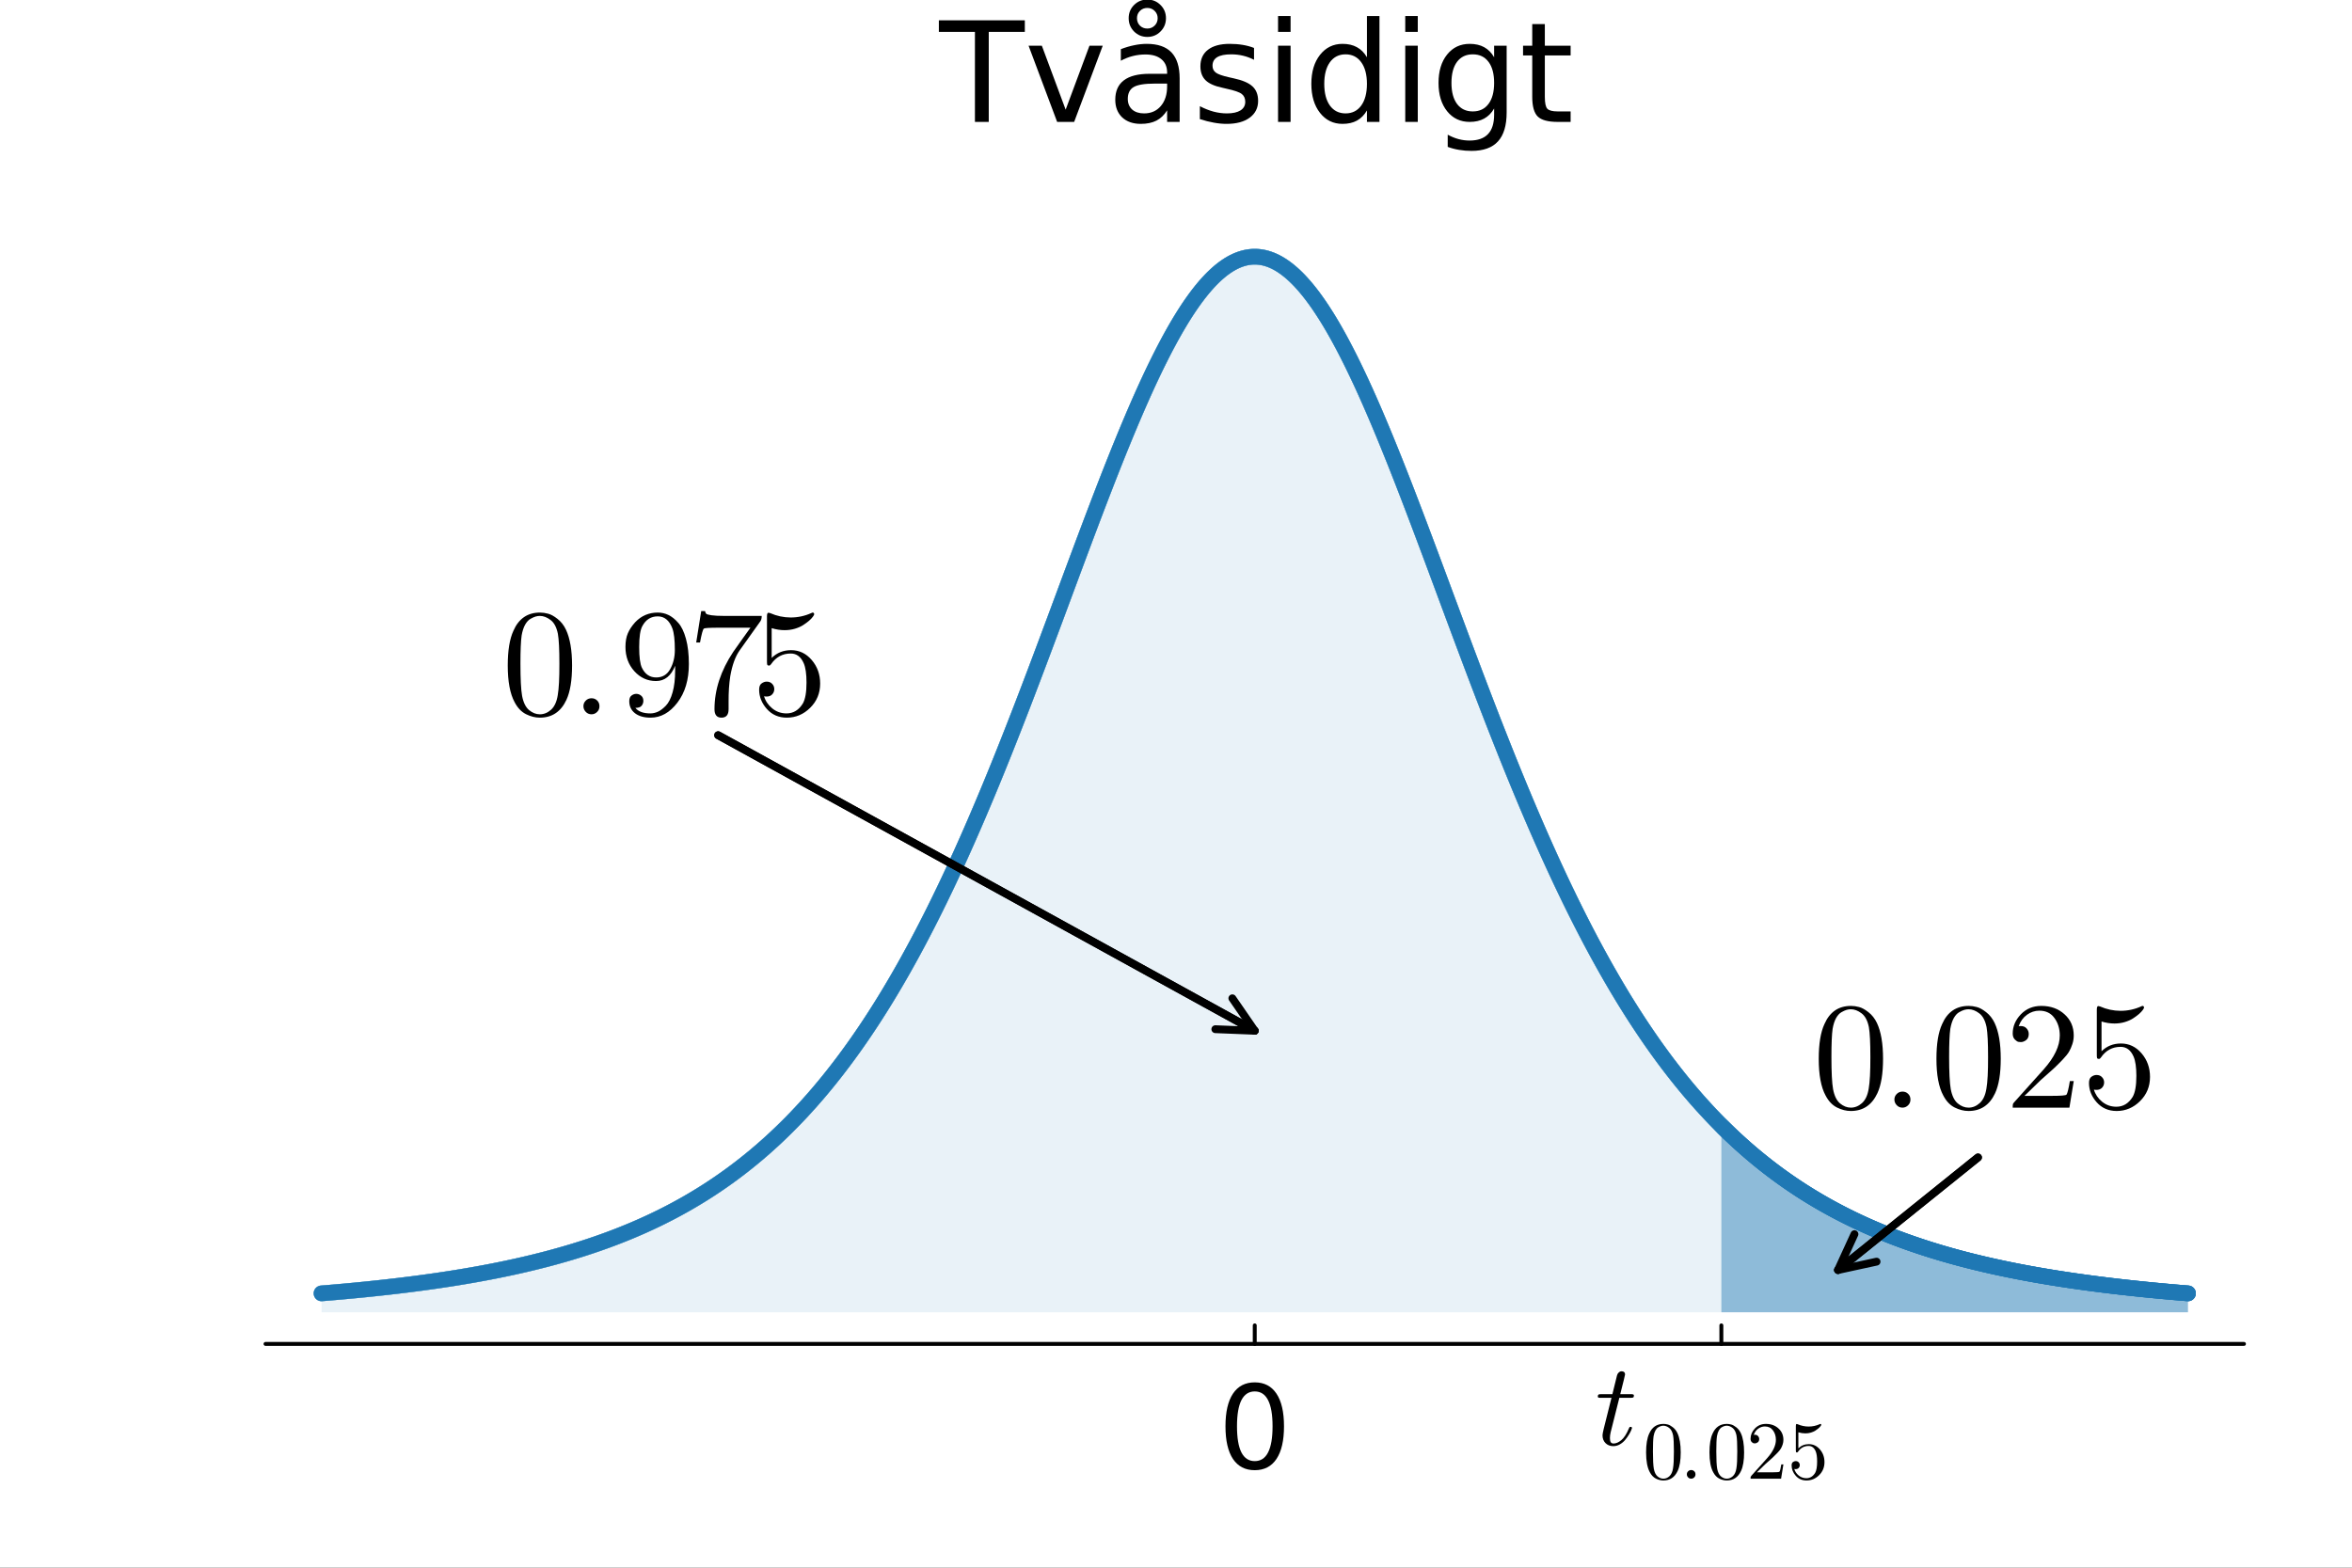<?xml version="1.0" encoding="utf-8"?>
<svg xmlns="http://www.w3.org/2000/svg" xmlns:xlink="http://www.w3.org/1999/xlink" width="600" height="400" viewBox="0 0 2400 1600">
<rect x="0" y="0" width="2400" height="1600" fill="#333333" stroke="none"/>
<defs>
  <clipPath id="clip060">
    <rect x="0" y="0" width="2400" height="1600"/>
  </clipPath>
</defs>
<path clip-path="url(#clip060)" d="M0 1600 L2400 1600 L2400 0 L0 0  Z" fill="#ffffff" fill-rule="evenodd" fill-opacity="1"/>
<defs>
  <clipPath id="clip061">
    <rect x="480" y="0" width="1681" height="1600"/>
  </clipPath>
</defs>
<defs>
  <clipPath id="clip062">
    <rect x="270" y="229" width="2020" height="1143"/>
  </clipPath>
</defs>
<path clip-path="url(#clip060)" d="M270.944 1371.62 L2289.76 1371.62 L2289.76 229.664 L270.944 229.664  Z" fill="#ffffff" fill-rule="evenodd" fill-opacity="1"/>
<polyline clip-path="url(#clip060)" style="stroke:#000000; stroke-linecap:round; stroke-linejoin:round; stroke-width:4; stroke-opacity:1; fill:none" points="270.944,1371.62 2289.76,1371.62 "/>
<polyline clip-path="url(#clip060)" style="stroke:#000000; stroke-linecap:round; stroke-linejoin:round; stroke-width:4; stroke-opacity:1; fill:none" points="1280.35,1371.62 1280.35,1352.72 "/>
<polyline clip-path="url(#clip060)" style="stroke:#000000; stroke-linecap:round; stroke-linejoin:round; stroke-width:4; stroke-opacity:1; fill:none" points="1756.49,1371.62 1756.49,1352.72 "/>
<path clip-path="url(#clip060)" d="M1280.35 1420.11 Q1271.33 1420.11 1266.75 1429.02 Q1262.24 1437.88 1262.24 1455.7 Q1262.24 1473.47 1266.75 1482.38 Q1271.33 1491.23 1280.35 1491.23 Q1289.44 1491.23 1293.95 1482.38 Q1298.53 1473.47 1298.53 1455.7 Q1298.53 1437.88 1293.95 1429.02 Q1289.44 1420.11 1280.35 1420.11 M1280.35 1410.85 Q1294.88 1410.85 1302.52 1422.37 Q1310.21 1433.83 1310.21 1455.7 Q1310.21 1477.52 1302.52 1489.04 Q1294.88 1500.49 1280.35 1500.49 Q1265.83 1500.49 1258.13 1489.04 Q1250.49 1477.52 1250.49 1455.7 Q1250.49 1433.83 1258.13 1422.37 Q1265.83 1410.85 1280.35 1410.85 Z" fill="#000000" fill-rule="evenodd" fill-opacity="1" /><path clip-path="url(#clip060)" d="M1667.25 1424.25 Q1667.25 1425.89 1666.49 1426.3 Q1665.73 1426.65 1663.62 1426.65 L1652.38 1426.65 L1643.48 1462.02 Q1642.78 1465.12 1642.78 1467.75 Q1642.78 1470.68 1643.66 1471.97 Q1644.59 1473.26 1646.53 1473.26 Q1650.33 1473.26 1654.43 1469.8 Q1658.59 1466.35 1662.1 1457.92 Q1662.57 1456.8 1662.8 1456.57 Q1663.1 1456.28 1663.86 1456.28 Q1665.32 1456.28 1665.32 1457.45 Q1665.32 1457.86 1664.5 1459.73 Q1663.74 1461.61 1662.04 1464.36 Q1660.4 1467.11 1658.24 1469.69 Q1656.13 1472.26 1652.91 1474.14 Q1649.69 1475.95 1646.23 1475.95 Q1641.37 1475.95 1638.27 1472.85 Q1635.22 1469.74 1635.22 1464.88 Q1635.22 1463.3 1636.45 1458.27 Q1637.68 1453.17 1644.36 1426.65 L1633.76 1426.65 Q1632.3 1426.65 1631.71 1426.59 Q1631.18 1426.53 1630.77 1426.24 Q1630.42 1425.89 1630.42 1425.18 Q1630.42 1424.07 1630.89 1423.6 Q1631.36 1423.08 1631.95 1423.02 Q1632.59 1422.9 1634.05 1422.9 L1645.3 1422.9 L1649.98 1403.87 Q1650.45 1402 1651.62 1400.94 Q1652.85 1399.83 1653.55 1399.71 Q1654.26 1399.54 1654.78 1399.54 Q1656.36 1399.54 1657.3 1400.41 Q1658.24 1401.23 1658.24 1402.76 Q1658.24 1403.58 1653.32 1422.9 L1663.86 1422.9 Q1665.21 1422.9 1665.73 1422.96 Q1666.32 1423.02 1666.79 1423.31 Q1667.25 1423.6 1667.25 1424.25 Z" fill="#000000" fill-rule="evenodd" fill-opacity="1" /><path clip-path="url(#clip060)" d="M1679.69 1482.31 Q1679.69 1469.97 1682.81 1463.25 Q1687.15 1453.25 1697.4 1453.25 Q1699.57 1453.25 1701.83 1453.86 Q1704.12 1454.44 1706.99 1456.69 Q1709.9 1458.95 1711.66 1462.64 Q1715.02 1469.77 1715.02 1482.31 Q1715.02 1494.57 1711.91 1501.25 Q1707.36 1511 1697.32 1511 Q1693.55 1511 1689.69 1509.08 Q1685.88 1507.15 1683.46 1502.52 Q1679.69 1495.59 1679.69 1482.31 M1686.66 1481.29 Q1686.66 1493.95 1687.56 1498.99 Q1688.59 1504.45 1691.37 1506.82 Q1694.2 1509.16 1697.32 1509.16 Q1700.68 1509.16 1703.47 1506.66 Q1706.29 1504.12 1707.15 1498.67 Q1708.1 1493.3 1708.06 1481.29 Q1708.06 1469.6 1707.24 1464.93 Q1706.13 1459.48 1703.18 1457.31 Q1700.27 1455.09 1697.32 1455.09 Q1696.21 1455.09 1695.02 1455.42 Q1693.87 1455.75 1692.19 1456.69 Q1690.51 1457.64 1689.2 1459.97 Q1687.93 1462.31 1687.32 1465.83 Q1686.66 1470.38 1686.66 1481.29 Z" fill="#000000" fill-rule="evenodd" fill-opacity="1" /><path clip-path="url(#clip060)" d="M1722.54 1507.81 Q1721.27 1506.45 1721.27 1504.69 Q1721.27 1502.93 1722.54 1501.66 Q1723.81 1500.35 1725.73 1500.35 Q1727.58 1500.35 1728.81 1501.58 Q1730.08 1502.76 1730.08 1504.73 Q1730.08 1506.66 1728.73 1507.93 Q1727.41 1509.16 1725.73 1509.16 Q1723.81 1509.16 1722.54 1507.81 Z" fill="#000000" fill-rule="evenodd" fill-opacity="1" /><path clip-path="url(#clip060)" d="M1744.37 1482.31 Q1744.37 1469.97 1747.48 1463.25 Q1751.83 1453.25 1762.07 1453.25 Q1764.25 1453.25 1766.5 1453.86 Q1768.8 1454.44 1771.66 1456.69 Q1774.58 1458.95 1776.34 1462.64 Q1779.7 1469.77 1779.7 1482.31 Q1779.7 1494.57 1776.58 1501.25 Q1772.03 1511 1761.99 1511 Q1758.22 1511 1754.37 1509.08 Q1750.56 1507.15 1748.14 1502.52 Q1744.37 1495.59 1744.37 1482.31 M1751.33 1481.29 Q1751.33 1493.95 1752.24 1498.99 Q1753.26 1504.45 1756.05 1506.82 Q1758.88 1509.16 1761.99 1509.16 Q1765.35 1509.16 1768.14 1506.66 Q1770.97 1504.12 1771.83 1498.67 Q1772.77 1493.3 1772.73 1481.29 Q1772.73 1469.6 1771.91 1464.93 Q1770.8 1459.48 1767.85 1457.31 Q1764.94 1455.09 1761.99 1455.09 Q1760.88 1455.09 1759.7 1455.42 Q1758.55 1455.75 1756.87 1456.69 Q1755.19 1457.64 1753.88 1459.97 Q1752.6 1462.31 1751.99 1465.83 Q1751.33 1470.38 1751.33 1481.29 Z" fill="#000000" fill-rule="evenodd" fill-opacity="1" /><path clip-path="url(#clip060)" d="M1786.28 1509.16 Q1786.28 1507.64 1786.4 1507.19 Q1786.56 1506.74 1787.22 1506.04 L1803.33 1488.09 Q1812.14 1478.17 1812.14 1469.52 Q1812.14 1463.91 1809.19 1459.89 Q1806.28 1455.87 1800.91 1455.87 Q1797.22 1455.87 1794.1 1458.13 Q1790.99 1460.38 1789.55 1464.4 Q1789.8 1464.32 1790.66 1464.32 Q1792.75 1464.32 1793.9 1465.63 Q1795.09 1466.94 1795.09 1468.7 Q1795.09 1470.96 1793.61 1472.06 Q1792.18 1473.13 1790.74 1473.13 Q1790.17 1473.13 1789.39 1473.01 Q1788.65 1472.88 1787.46 1471.74 Q1786.28 1470.55 1786.28 1468.46 Q1786.28 1462.6 1790.7 1457.92 Q1795.17 1453.25 1801.97 1453.25 Q1809.68 1453.25 1814.72 1457.84 Q1819.8 1462.39 1819.8 1469.52 Q1819.8 1472.02 1819.03 1474.32 Q1818.29 1476.57 1817.26 1478.34 Q1816.28 1480.1 1813.57 1482.93 Q1810.87 1485.75 1808.7 1487.76 Q1806.52 1489.77 1801.65 1494.03 L1792.75 1502.68 L1807.88 1502.68 Q1815.25 1502.68 1815.83 1502.03 Q1816.65 1500.84 1817.67 1494.57 L1819.8 1494.57 L1817.43 1509.16 L1786.28 1509.16 Z" fill="#000000" fill-rule="evenodd" fill-opacity="1" /><path clip-path="url(#clip060)" d="M1828.18 1495.63 Q1828.18 1493.13 1829.54 1492.19 Q1830.89 1491.21 1832.32 1491.21 Q1834.25 1491.21 1835.36 1492.44 Q1836.51 1493.62 1836.51 1495.3 Q1836.51 1496.99 1835.36 1498.22 Q1834.25 1499.4 1832.32 1499.4 Q1831.38 1499.4 1830.89 1499.24 Q1832 1503.09 1835.36 1505.88 Q1838.76 1508.67 1843.23 1508.67 Q1848.84 1508.67 1852.2 1503.22 Q1854.21 1499.69 1854.21 1491.7 Q1854.21 1484.65 1852.7 1481.12 Q1850.36 1475.75 1845.56 1475.75 Q1838.76 1475.75 1834.74 1481.61 Q1834.25 1482.35 1833.68 1482.39 Q1832.86 1482.39 1832.65 1481.94 Q1832.49 1481.45 1832.49 1480.18 L1832.49 1455.34 Q1832.49 1453.33 1833.31 1453.33 Q1833.64 1453.33 1834.33 1453.58 Q1839.62 1455.91 1845.48 1455.96 Q1851.51 1455.96 1856.92 1453.5 Q1857.33 1453.25 1857.57 1453.25 Q1858.39 1453.25 1858.44 1454.19 Q1858.44 1454.52 1857.74 1455.5 Q1857.08 1456.45 1855.65 1457.72 Q1854.21 1458.95 1852.37 1460.14 Q1850.52 1461.32 1847.82 1462.14 Q1845.15 1462.92 1842.2 1462.92 Q1838.68 1462.92 1835.07 1461.82 L1835.07 1478.17 Q1839.42 1473.91 1845.73 1473.91 Q1852.45 1473.91 1857.08 1479.32 Q1861.71 1484.73 1861.71 1492.27 Q1861.71 1500.18 1856.22 1505.59 Q1850.77 1511 1843.39 1511 Q1836.67 1511 1832.41 1506.21 Q1828.18 1501.41 1828.18 1495.63 Z" fill="#000000" fill-rule="evenodd" fill-opacity="1" /><path clip-path="url(#clip060)" d="M958.029 20.736 L1045.74 20.736 L1045.74 32.541 L1008.93 32.541 L1008.93 124.416 L994.835 124.416 L994.835 32.541 L958.029 32.541 L958.029 20.736 Z" fill="#000000" fill-rule="evenodd" fill-opacity="1" /><path clip-path="url(#clip060)" d="M1049.56 46.639 L1063.1 46.639 L1087.4 111.916 L1111.71 46.639 L1125.25 46.639 L1096.08 124.416 L1078.72 124.416 L1049.56 46.639 Z" fill="#000000" fill-rule="evenodd" fill-opacity="1" /><path clip-path="url(#clip060)" d="M1178.24 85.319 Q1162.75 85.319 1156.78 88.861 Q1150.81 92.402 1150.81 100.944 Q1150.81 107.749 1155.25 111.777 Q1159.76 115.735 1167.47 115.735 Q1178.1 115.735 1184.49 108.236 Q1190.94 100.666 1190.94 88.166 L1190.94 85.319 L1178.24 85.319 M1203.72 80.041 L1203.72 124.416 L1190.94 124.416 L1190.94 112.611 Q1186.57 119.694 1180.04 123.097 Q1173.51 126.43 1164.07 126.43 Q1152.13 126.43 1145.04 119.763 Q1138.03 113.027 1138.03 101.777 Q1138.03 88.652 1146.78 81.986 Q1155.6 75.319 1173.03 75.319 L1190.94 75.319 L1190.94 74.069 Q1190.94 65.25 1185.11 60.458 Q1179.35 55.597 1168.86 55.597 Q1162.19 55.597 1155.88 57.194 Q1149.56 58.791 1143.72 61.986 L1143.72 50.18 Q1150.74 47.472 1157.33 46.153 Q1163.93 44.764 1170.18 44.764 Q1187.06 44.764 1195.39 53.514 Q1203.72 62.264 1203.72 80.041 M1181.29 18.583 Q1181.29 14.208 1178.24 11.153 Q1175.18 8.097 1170.74 8.097 Q1166.22 8.097 1163.17 11.153 Q1160.18 14.139 1160.18 18.583 Q1160.18 23.097 1163.17 26.153 Q1166.22 29.139 1170.74 29.139 Q1175.18 29.139 1178.24 26.083 Q1181.29 23.028 1181.29 18.583 M1189.76 18.583 Q1189.76 26.569 1184.21 32.125 Q1178.72 37.68 1170.74 37.68 Q1162.75 37.68 1157.19 32.125 Q1151.71 26.569 1151.71 18.583 Q1151.71 10.597 1157.19 5.111 Q1162.75 -0.444 1170.74 -0.444 Q1178.72 -0.444 1184.21 5.111 Q1189.76 10.597 1189.76 18.583 Z" fill="#000000" fill-rule="evenodd" fill-opacity="1" /><path clip-path="url(#clip060)" d="M1279.62 48.93 L1279.62 61.014 Q1274.21 58.236 1268.37 56.847 Q1262.54 55.458 1256.29 55.458 Q1246.78 55.458 1241.99 58.375 Q1237.26 61.291 1237.26 67.125 Q1237.26 71.569 1240.67 74.138 Q1244.07 76.638 1254.35 78.93 L1258.72 79.902 Q1272.33 82.819 1278.03 88.166 Q1283.79 93.444 1283.79 102.958 Q1283.79 113.791 1275.18 120.11 Q1266.64 126.43 1251.64 126.43 Q1245.39 126.43 1238.58 125.18 Q1231.85 123.999 1224.35 121.569 L1224.35 108.374 Q1231.43 112.055 1238.31 113.93 Q1245.18 115.735 1251.92 115.735 Q1260.94 115.735 1265.81 112.68 Q1270.67 109.555 1270.67 103.93 Q1270.67 98.722 1267.12 95.944 Q1263.65 93.166 1251.78 90.597 L1247.33 89.555 Q1235.46 87.055 1230.18 81.916 Q1224.9 76.708 1224.9 67.68 Q1224.9 56.708 1232.68 50.736 Q1240.46 44.764 1254.76 44.764 Q1261.85 44.764 1268.1 45.805 Q1274.35 46.847 1279.62 48.93 Z" fill="#000000" fill-rule="evenodd" fill-opacity="1" /><path clip-path="url(#clip060)" d="M1304.14 46.639 L1316.92 46.639 L1316.92 124.416 L1304.14 124.416 L1304.14 46.639 M1304.14 16.361 L1316.92 16.361 L1316.92 32.541 L1304.14 32.541 L1304.14 16.361 Z" fill="#000000" fill-rule="evenodd" fill-opacity="1" /><path clip-path="url(#clip060)" d="M1394.83 58.444 L1394.83 16.361 L1407.61 16.361 L1407.61 124.416 L1394.83 124.416 L1394.83 112.749 Q1390.8 119.694 1384.62 123.097 Q1378.51 126.43 1369.9 126.43 Q1355.81 126.43 1346.92 115.18 Q1338.1 103.93 1338.1 85.597 Q1338.1 67.263 1346.92 56.014 Q1355.81 44.764 1369.9 44.764 Q1378.51 44.764 1384.62 48.166 Q1390.8 51.5 1394.83 58.444 M1351.29 85.597 Q1351.29 99.694 1357.05 107.749 Q1362.89 115.735 1373.03 115.735 Q1383.17 115.735 1389 107.749 Q1394.83 99.694 1394.83 85.597 Q1394.83 71.5 1389 63.514 Q1383.17 55.458 1373.03 55.458 Q1362.89 55.458 1357.05 63.514 Q1351.29 71.5 1351.29 85.597 Z" fill="#000000" fill-rule="evenodd" fill-opacity="1" /><path clip-path="url(#clip060)" d="M1433.93 46.639 L1446.71 46.639 L1446.71 124.416 L1433.93 124.416 L1433.93 46.639 M1433.93 16.361 L1446.71 16.361 L1446.71 32.541 L1433.93 32.541 L1433.93 16.361 Z" fill="#000000" fill-rule="evenodd" fill-opacity="1" /><path clip-path="url(#clip060)" d="M1524.62 84.624 Q1524.62 70.736 1518.86 63.097 Q1513.17 55.458 1502.82 55.458 Q1492.54 55.458 1486.78 63.097 Q1481.08 70.736 1481.08 84.624 Q1481.08 98.444 1486.78 106.083 Q1492.54 113.722 1502.82 113.722 Q1513.17 113.722 1518.86 106.083 Q1524.62 98.444 1524.62 84.624 M1537.4 114.763 Q1537.4 134.624 1528.58 144.277 Q1519.76 153.999 1501.57 153.999 Q1494.83 153.999 1488.86 152.958 Q1482.89 151.985 1477.26 149.902 L1477.26 137.471 Q1482.89 140.527 1488.37 141.985 Q1493.86 143.444 1499.55 143.444 Q1512.12 143.444 1518.37 136.846 Q1524.62 130.319 1524.62 117.055 L1524.62 110.736 Q1520.67 117.61 1514.48 121.013 Q1508.3 124.416 1499.69 124.416 Q1485.39 124.416 1476.64 113.513 Q1467.89 102.611 1467.89 84.624 Q1467.89 66.569 1476.64 55.666 Q1485.39 44.764 1499.69 44.764 Q1508.3 44.764 1514.48 48.166 Q1520.67 51.569 1524.62 58.444 L1524.62 46.639 L1537.4 46.639 L1537.4 114.763 Z" fill="#000000" fill-rule="evenodd" fill-opacity="1" /><path clip-path="url(#clip060)" d="M1576.36 24.555 L1576.36 46.639 L1602.68 46.639 L1602.68 56.569 L1576.36 56.569 L1576.36 98.791 Q1576.36 108.305 1578.93 111.013 Q1581.57 113.722 1589.55 113.722 L1602.68 113.722 L1602.68 124.416 L1589.55 124.416 Q1574.76 124.416 1569.14 118.93 Q1563.51 113.374 1563.51 98.791 L1563.51 56.569 L1554.14 56.569 L1554.14 46.639 L1563.51 46.639 L1563.51 24.555 L1576.36 24.555 Z" fill="#000000" fill-rule="evenodd" fill-opacity="1" /><path clip-path="url(#clip062)" d="M1756.49 1148.85 L1758.87 1151.22 L1761.25 1153.55 L1763.63 1155.86 L1766.01 1158.14 L1768.39 1160.39 L1770.77 1162.61 L1773.16 1164.81 L1775.54 1166.97 L1777.92 1169.11 L1780.3 1171.22 L1782.68 1173.31 L1785.06 1175.37 L1787.44 1177.4 L1789.82 1179.41 L1792.2 1181.39 L1794.58 1183.34 L1796.96 1185.27 L1799.34 1187.18 L1801.72 1189.06 L1804.1 1190.92 L1806.49 1192.76 L1808.87 1194.57 L1811.25 1196.35 L1813.63 1198.12 L1816.01 1199.86 L1818.39 1201.58 L1820.77 1203.28 L1823.15 1204.95 L1825.53 1206.61 L1827.91 1208.24 L1830.29 1209.85 L1832.67 1211.44 L1835.05 1213.02 L1837.43 1214.57 L1839.81 1216.1 L1842.2 1217.61 L1844.58 1219.1 L1846.96 1220.57 L1849.34 1222.02 L1851.72 1223.45 L1854.1 1224.87 L1856.48 1226.27 L1858.86 1227.64 L1861.24 1229.01 L1863.62 1230.35 L1866 1231.67 L1868.38 1232.98 L1870.76 1234.27 L1873.14 1235.55 L1875.52 1236.81 L1877.91 1238.05 L1880.29 1239.27 L1882.67 1240.48 L1885.05 1241.68 L1887.43 1242.86 L1889.81 1244.02 L1892.19 1245.17 L1894.57 1246.3 L1896.95 1247.42 L1899.33 1248.52 L1901.71 1249.61 L1904.09 1250.69 L1906.47 1251.75 L1908.85 1252.8 L1911.24 1253.83 L1913.62 1254.85 L1916 1255.86 L1918.38 1256.85 L1920.76 1257.83 L1923.14 1258.8 L1925.52 1259.76 L1927.9 1260.7 L1930.28 1261.64 L1932.66 1262.55 L1935.04 1263.46 L1937.42 1264.36 L1939.8 1265.24 L1942.18 1266.12 L1944.56 1266.98 L1946.95 1267.83 L1949.33 1268.67 L1951.71 1269.5 L1954.09 1270.31 L1956.47 1271.12 L1958.85 1271.92 L1961.23 1272.71 L1963.61 1273.48 L1965.99 1274.25 L1968.37 1275.01 L1970.75 1275.75 L1973.13 1276.49 L1975.51 1277.22 L1977.89 1277.94 L1980.27 1278.65 L1982.66 1279.35 L1985.04 1280.04 L1987.42 1280.72 L1989.8 1281.4 L1992.18 1282.06 L1994.56 1282.72 L1996.94 1283.37 L1999.32 1284.01 L2001.7 1284.64 L2004.08 1285.27 L2006.46 1285.88 L2008.84 1286.49 L2011.22 1287.09 L2013.6 1287.68 L2015.99 1288.27 L2018.37 1288.85 L2020.75 1289.42 L2023.13 1289.98 L2025.51 1290.54 L2027.89 1291.09 L2030.27 1291.63 L2032.65 1292.17 L2035.03 1292.7 L2037.41 1293.22 L2039.79 1293.73 L2042.17 1294.24 L2044.55 1294.75 L2046.93 1295.24 L2049.31 1295.73 L2051.7 1296.22 L2054.08 1296.7 L2056.46 1297.17 L2058.84 1297.64 L2061.22 1298.1 L2063.6 1298.55 L2065.98 1299 L2068.36 1299.44 L2070.74 1299.88 L2073.12 1300.32 L2075.5 1300.74 L2077.88 1301.17 L2080.26 1301.58 L2082.64 1301.99 L2085.03 1302.4 L2087.41 1302.8 L2089.79 1303.2 L2092.17 1303.59 L2094.55 1303.98 L2096.93 1304.36 L2099.31 1304.74 L2101.69 1305.11 L2104.07 1305.48 L2106.45 1305.84 L2108.83 1306.2 L2111.21 1306.56 L2113.59 1306.91 L2115.97 1307.26 L2118.35 1307.6 L2120.74 1307.94 L2123.12 1308.27 L2125.5 1308.6 L2127.88 1308.93 L2130.26 1309.25 L2132.64 1309.57 L2135.02 1309.88 L2137.4 1310.19 L2139.78 1310.5 L2142.16 1310.8 L2144.54 1311.1 L2146.92 1311.4 L2149.3 1311.69 L2151.68 1311.98 L2154.06 1312.27 L2156.45 1312.55 L2158.83 1312.83 L2161.21 1313.1 L2163.59 1313.38 L2165.97 1313.65 L2168.35 1313.91 L2170.73 1314.17 L2173.11 1314.43 L2175.49 1314.69 L2177.87 1314.94 L2180.25 1315.19 L2182.63 1315.44 L2185.01 1315.69 L2187.39 1315.93 L2189.78 1316.17 L2192.16 1316.4 L2194.54 1316.64 L2196.92 1316.87 L2199.3 1317.1 L2201.68 1317.32 L2204.06 1317.54 L2206.44 1317.76 L2208.82 1317.98 L2211.2 1318.2 L2213.58 1318.41 L2215.96 1318.62 L2218.34 1318.83 L2220.72 1319.03 L2223.1 1319.24 L2225.49 1319.44 L2227.87 1319.63 L2230.25 1319.83 L2232.63 1320.02 L2232.63 1339.3 L2230.25 1339.3 L2227.87 1339.3 L2225.49 1339.3 L2223.1 1339.3 L2220.72 1339.3 L2218.34 1339.3 L2215.96 1339.3 L2213.58 1339.3 L2211.2 1339.3 L2208.82 1339.3 L2206.44 1339.3 L2204.06 1339.3 L2201.68 1339.3 L2199.3 1339.3 L2196.92 1339.3 L2194.54 1339.3 L2192.16 1339.3 L2189.78 1339.3 L2187.39 1339.3 L2185.01 1339.3 L2182.63 1339.3 L2180.25 1339.3 L2177.87 1339.3 L2175.49 1339.3 L2173.11 1339.3 L2170.73 1339.3 L2168.35 1339.3 L2165.97 1339.3 L2163.59 1339.3 L2161.21 1339.3 L2158.83 1339.3 L2156.45 1339.3 L2154.06 1339.3 L2151.68 1339.3 L2149.3 1339.3 L2146.92 1339.3 L2144.54 1339.3 L2142.16 1339.3 L2139.78 1339.3 L2137.4 1339.3 L2135.02 1339.3 L2132.64 1339.3 L2130.26 1339.3 L2127.88 1339.3 L2125.5 1339.3 L2123.12 1339.3 L2120.74 1339.3 L2118.35 1339.3 L2115.97 1339.3 L2113.59 1339.3 L2111.21 1339.3 L2108.83 1339.3 L2106.45 1339.3 L2104.07 1339.3 L2101.69 1339.3 L2099.31 1339.3 L2096.93 1339.3 L2094.55 1339.3 L2092.17 1339.3 L2089.79 1339.3 L2087.41 1339.3 L2085.03 1339.3 L2082.64 1339.3 L2080.26 1339.3 L2077.88 1339.3 L2075.5 1339.3 L2073.12 1339.3 L2070.74 1339.3 L2068.36 1339.3 L2065.98 1339.3 L2063.6 1339.3 L2061.22 1339.3 L2058.84 1339.3 L2056.46 1339.3 L2054.08 1339.3 L2051.7 1339.3 L2049.31 1339.3 L2046.93 1339.3 L2044.55 1339.3 L2042.17 1339.3 L2039.79 1339.3 L2037.41 1339.3 L2035.03 1339.3 L2032.65 1339.3 L2030.27 1339.3 L2027.89 1339.3 L2025.51 1339.3 L2023.13 1339.3 L2020.75 1339.3 L2018.37 1339.3 L2015.99 1339.3 L2013.6 1339.3 L2011.22 1339.3 L2008.84 1339.3 L2006.46 1339.3 L2004.08 1339.3 L2001.7 1339.3 L1999.32 1339.3 L1996.94 1339.3 L1994.56 1339.3 L1992.18 1339.3 L1989.8 1339.3 L1987.42 1339.3 L1985.04 1339.3 L1982.66 1339.3 L1980.27 1339.3 L1977.89 1339.3 L1975.51 1339.3 L1973.13 1339.3 L1970.75 1339.3 L1968.37 1339.3 L1965.99 1339.3 L1963.61 1339.3 L1961.23 1339.3 L1958.85 1339.3 L1956.47 1339.3 L1954.09 1339.3 L1951.71 1339.3 L1949.33 1339.3 L1946.95 1339.3 L1944.56 1339.3 L1942.18 1339.3 L1939.8 1339.3 L1937.42 1339.3 L1935.04 1339.3 L1932.66 1339.3 L1930.28 1339.3 L1927.9 1339.3 L1925.52 1339.3 L1923.14 1339.3 L1920.76 1339.3 L1918.38 1339.3 L1916 1339.3 L1913.62 1339.3 L1911.24 1339.3 L1908.85 1339.3 L1906.47 1339.3 L1904.09 1339.3 L1901.71 1339.3 L1899.33 1339.3 L1896.95 1339.3 L1894.57 1339.3 L1892.19 1339.3 L1889.81 1339.3 L1887.43 1339.3 L1885.05 1339.3 L1882.67 1339.3 L1880.29 1339.3 L1877.91 1339.3 L1875.52 1339.3 L1873.14 1339.3 L1870.76 1339.3 L1868.38 1339.3 L1866 1339.3 L1863.62 1339.3 L1861.24 1339.3 L1858.86 1339.3 L1856.48 1339.3 L1854.1 1339.3 L1851.72 1339.3 L1849.34 1339.3 L1846.96 1339.3 L1844.58 1339.3 L1842.2 1339.3 L1839.81 1339.3 L1837.43 1339.3 L1835.05 1339.3 L1832.67 1339.3 L1830.29 1339.3 L1827.91 1339.3 L1825.53 1339.3 L1823.15 1339.3 L1820.77 1339.3 L1818.39 1339.3 L1816.01 1339.3 L1813.63 1339.3 L1811.25 1339.3 L1808.87 1339.3 L1806.49 1339.3 L1804.1 1339.3 L1801.72 1339.3 L1799.34 1339.3 L1796.96 1339.3 L1794.58 1339.3 L1792.2 1339.3 L1789.82 1339.3 L1787.44 1339.3 L1785.06 1339.3 L1782.68 1339.3 L1780.3 1339.3 L1777.92 1339.3 L1775.54 1339.3 L1773.16 1339.3 L1770.77 1339.3 L1768.39 1339.3 L1766.01 1339.3 L1763.63 1339.3 L1761.25 1339.3 L1758.87 1339.3 L1756.49 1339.3  Z" fill="#1f78b4" fill-rule="evenodd" fill-opacity="0.5"/>
<polyline clip-path="url(#clip062)" style="stroke:#1f78b4; stroke-linecap:round; stroke-linejoin:round; stroke-width:16; stroke-opacity:1; fill:none" points="1756.49,1148.85 1758.87,1151.22 1761.25,1153.55 1763.63,1155.86 1766.01,1158.14 1768.39,1160.39 1770.77,1162.61 1773.16,1164.81 1775.54,1166.97 1777.92,1169.11 1780.3,1171.22 1782.68,1173.31 1785.06,1175.37 1787.44,1177.4 1789.82,1179.41 1792.2,1181.39 1794.58,1183.34 1796.96,1185.27 1799.34,1187.18 1801.72,1189.06 1804.1,1190.92 1806.49,1192.76 1808.87,1194.57 1811.25,1196.35 1813.63,1198.12 1816.01,1199.86 1818.39,1201.58 1820.77,1203.28 1823.15,1204.95 1825.53,1206.61 1827.91,1208.24 1830.29,1209.85 1832.67,1211.44 1835.05,1213.02 1837.43,1214.57 1839.81,1216.1 1842.2,1217.61 1844.58,1219.1 1846.96,1220.57 1849.34,1222.02 1851.72,1223.45 1854.1,1224.87 1856.48,1226.27 1858.86,1227.64 1861.24,1229.01 1863.62,1230.35 1866,1231.67 1868.38,1232.98 1870.76,1234.27 1873.14,1235.55 1875.52,1236.81 1877.91,1238.05 1880.29,1239.27 1882.67,1240.48 1885.05,1241.68 1887.43,1242.86 1889.81,1244.02 1892.19,1245.17 1894.57,1246.3 1896.95,1247.42 1899.33,1248.52 1901.71,1249.61 1904.09,1250.69 1906.47,1251.75 1908.85,1252.8 1911.24,1253.83 1913.62,1254.85 1916,1255.86 1918.38,1256.85 1920.76,1257.83 1923.14,1258.8 1925.52,1259.76 1927.9,1260.7 1930.28,1261.64 1932.66,1262.55 1935.04,1263.46 1937.42,1264.36 1939.8,1265.24 1942.18,1266.12 1944.56,1266.98 1946.95,1267.83 1949.33,1268.67 1951.71,1269.5 1954.09,1270.31 1956.47,1271.12 1958.85,1271.92 1961.23,1272.71 1963.61,1273.48 1965.99,1274.25 1968.37,1275.01 1970.75,1275.75 1973.13,1276.49 1975.51,1277.22 1977.89,1277.94 1980.27,1278.65 1982.66,1279.35 1985.04,1280.04 1987.42,1280.72 1989.8,1281.4 1992.18,1282.06 1994.56,1282.72 1996.94,1283.37 1999.32,1284.01 2001.7,1284.64 2004.08,1285.27 2006.46,1285.88 2008.84,1286.49 2011.22,1287.09 2013.6,1287.68 2015.99,1288.27 2018.37,1288.85 2020.75,1289.42 2023.13,1289.98 2025.51,1290.54 2027.89,1291.09 2030.27,1291.63 2032.65,1292.17 2035.03,1292.7 2037.41,1293.22 2039.79,1293.73 2042.17,1294.24 2044.55,1294.75 2046.93,1295.24 2049.31,1295.73 2051.7,1296.22 2054.08,1296.7 2056.46,1297.17 2058.84,1297.64 2061.22,1298.1 2063.6,1298.55 2065.98,1299 2068.36,1299.44 2070.74,1299.88 2073.12,1300.32 2075.5,1300.74 2077.88,1301.17 2080.26,1301.58 2082.64,1301.99 2085.03,1302.4 2087.41,1302.8 2089.79,1303.2 2092.17,1303.59 2094.55,1303.98 2096.93,1304.36 2099.31,1304.74 2101.69,1305.11 2104.07,1305.48 2106.45,1305.84 2108.83,1306.2 2111.21,1306.56 2113.59,1306.91 2115.97,1307.26 2118.35,1307.6 2120.74,1307.94 2123.12,1308.27 2125.5,1308.6 2127.88,1308.93 2130.26,1309.25 2132.64,1309.57 2135.02,1309.88 2137.4,1310.19 2139.78,1310.5 2142.16,1310.8 2144.54,1311.1 2146.92,1311.4 2149.3,1311.69 2151.68,1311.98 2154.06,1312.27 2156.45,1312.55 2158.83,1312.83 2161.21,1313.1 2163.59,1313.38 2165.97,1313.65 2168.35,1313.91 2170.73,1314.17 2173.11,1314.43 2175.49,1314.69 2177.87,1314.94 2180.25,1315.19 2182.63,1315.44 2185.01,1315.69 2187.39,1315.93 2189.78,1316.17 2192.16,1316.4 2194.54,1316.64 2196.92,1316.87 2199.3,1317.1 2201.68,1317.32 2204.06,1317.54 2206.44,1317.76 2208.82,1317.98 2211.2,1318.2 2213.58,1318.41 2215.96,1318.62 2218.34,1318.83 2220.72,1319.03 2223.1,1319.24 2225.49,1319.44 2227.87,1319.63 2230.25,1319.83 2232.63,1320.02 "/>
<polyline clip-path="url(#clip062)" style="stroke:#1f78b4; stroke-linecap:round; stroke-linejoin:round; stroke-width:16; stroke-opacity:1; fill:none" points="328.081,1320.02 330.461,1319.83 332.842,1319.63 335.223,1319.44 337.603,1319.24 339.984,1319.03 342.365,1318.83 344.745,1318.62 347.126,1318.41 349.507,1318.2 351.887,1317.98 354.268,1317.76 356.649,1317.54 359.03,1317.32 361.41,1317.1 363.791,1316.87 366.172,1316.64 368.552,1316.4 370.933,1316.17 373.314,1315.93 375.694,1315.69 378.075,1315.44 380.456,1315.19 382.836,1314.94 385.217,1314.69 387.598,1314.43 389.978,1314.17 392.359,1313.91 394.74,1313.65 397.12,1313.38 399.501,1313.1 401.882,1312.83 404.263,1312.55 406.643,1312.27 409.024,1311.98 411.405,1311.69 413.785,1311.4 416.166,1311.1 418.547,1310.8 420.927,1310.5 423.308,1310.19 425.689,1309.88 428.069,1309.57 430.45,1309.25 432.831,1308.93 435.211,1308.6 437.592,1308.27 439.973,1307.94 442.353,1307.6 444.734,1307.26 447.115,1306.91 449.496,1306.56 451.876,1306.2 454.257,1305.84 456.638,1305.48 459.018,1305.11 461.399,1304.74 463.78,1304.36 466.16,1303.98 468.541,1303.59 470.922,1303.2 473.302,1302.8 475.683,1302.4 478.064,1301.99 480.444,1301.58 482.825,1301.17 485.206,1300.74 487.586,1300.32 489.967,1299.88 492.348,1299.44 494.728,1299 497.109,1298.55 499.49,1298.1 501.871,1297.64 504.251,1297.17 506.632,1296.7 509.013,1296.22 511.393,1295.73 513.774,1295.24 516.155,1294.75 518.535,1294.24 520.916,1293.73 523.297,1293.22 525.677,1292.7 528.058,1292.17 530.439,1291.63 532.819,1291.09 535.2,1290.54 537.581,1289.98 539.961,1289.42 542.342,1288.85 544.723,1288.27 547.104,1287.68 549.484,1287.09 551.865,1286.49 554.246,1285.88 556.626,1285.27 559.007,1284.64 561.388,1284.01 563.768,1283.37 566.149,1282.72 568.53,1282.06 570.91,1281.4 573.291,1280.72 575.672,1280.04 578.052,1279.35 580.433,1278.65 582.814,1277.94 585.194,1277.22 587.575,1276.49 589.956,1275.75 592.337,1275.01 594.717,1274.25 597.098,1273.48 599.479,1272.71 601.859,1271.92 604.24,1271.12 606.621,1270.31 609.001,1269.5 611.382,1268.67 613.763,1267.83 616.143,1266.98 618.524,1266.12 620.905,1265.24 623.285,1264.36 625.666,1263.46 628.047,1262.55 630.427,1261.64 632.808,1260.7 635.189,1259.76 637.569,1258.8 639.95,1257.83 642.331,1256.85 644.712,1255.86 647.092,1254.85 649.473,1253.83 651.854,1252.8 654.234,1251.75 656.615,1250.69 658.996,1249.61 661.376,1248.52 663.757,1247.42 666.138,1246.3 668.518,1245.17 670.899,1244.02 673.28,1242.86 675.66,1241.68 678.041,1240.48 680.422,1239.27 682.802,1238.05 685.183,1236.81 687.564,1235.55 689.945,1234.27 692.325,1232.98 694.706,1231.67 697.087,1230.35 699.467,1229.01 701.848,1227.64 704.229,1226.27 706.609,1224.87 708.99,1223.45 711.371,1222.02 713.751,1220.57 716.132,1219.1 718.513,1217.61 720.893,1216.1 723.274,1214.57 725.655,1213.02 728.035,1211.44 730.416,1209.85 732.797,1208.24 735.178,1206.61 737.558,1204.95 739.939,1203.28 742.32,1201.58 744.7,1199.86 747.081,1198.12 749.462,1196.35 751.842,1194.57 754.223,1192.76 756.604,1190.92 758.984,1189.06 761.365,1187.18 763.746,1185.27 766.126,1183.34 768.507,1181.39 770.888,1179.41 773.268,1177.4 775.649,1175.37 778.03,1173.31 780.411,1171.22 782.791,1169.11 785.172,1166.97 787.553,1164.81 789.933,1162.61 792.314,1160.39 794.695,1158.14 797.075,1155.86 799.456,1153.55 801.837,1151.22 804.217,1148.85 806.598,1146.46 808.979,1144.03 811.359,1141.58 813.74,1139.09 816.121,1136.57 818.501,1134.02 820.882,1131.44 823.263,1128.83 825.643,1126.18 828.024,1123.51 830.405,1120.8 832.786,1118.05 835.166,1115.28 837.547,1112.47 839.928,1109.62 842.308,1106.74 844.689,1103.83 847.07,1100.88 849.45,1097.89 851.831,1094.87 854.212,1091.82 856.592,1088.72 858.973,1085.59 861.354,1082.43 863.734,1079.22 866.115,1075.98 868.496,1072.7 870.876,1069.39 873.257,1066.03 875.638,1062.64 878.019,1059.21 880.399,1055.73 882.78,1052.22 885.161,1048.67 887.541,1045.08 889.922,1041.45 892.303,1037.78 894.683,1034.07 897.064,1030.31 899.445,1026.52 901.825,1022.69 904.206,1018.81 906.587,1014.89 908.967,1010.93 911.348,1006.93 913.729,1002.89 916.109,998.798 918.49,994.669 920.871,990.497 923.252,986.283 925.632,982.025 928.013,977.724 930.394,973.38 932.774,968.993 935.155,964.563 937.536,960.089 939.916,955.572 942.297,951.012 944.678,946.408 947.058,941.761 949.439,937.07 951.82,932.336 954.2,927.558 956.581,922.738 958.962,917.874 961.342,912.966 963.723,908.016 966.104,903.024 968.484,897.988 970.865,892.91 973.246,887.789 975.627,882.627 978.007,877.422 980.388,872.176 982.769,866.889 985.149,861.561 987.53,856.191 989.911,850.782 992.291,845.333 994.672,839.843 997.053,834.315 999.433,828.748 1001.81,823.143 1004.19,817.501 1006.58,811.82 1008.96,806.104 1011.34,800.351 1013.72,794.563 1016.1,788.74 1018.48,782.883 1020.86,776.993 1023.24,771.07 1025.62,765.115 1028,759.128 1030.38,753.112 1032.76,747.066 1035.14,740.992 1037.52,734.89 1039.9,728.761 1042.29,722.607 1044.67,716.428 1047.05,710.225 1049.43,704 1051.81,697.753 1054.19,691.486 1056.57,685.2 1058.95,678.896 1061.33,672.576 1063.71,666.24 1066.09,659.891 1068.47,653.529 1070.85,647.155 1073.23,640.772 1075.62,634.38 1078,627.982 1080.38,621.578 1082.76,615.17 1085.14,608.76 1087.52,602.35 1089.9,595.94 1092.28,589.534 1094.66,583.132 1097.04,576.736 1099.42,570.348 1101.8,563.97 1104.18,557.604 1106.56,551.251 1108.94,544.913 1111.33,538.593 1113.71,532.292 1116.09,526.012 1118.47,519.756 1120.85,513.524 1123.23,507.32 1125.61,501.146 1127.99,495.002 1130.37,488.892 1132.75,482.818 1135.13,476.782 1137.51,470.785 1139.89,464.83 1142.27,458.92 1144.66,453.056 1147.04,447.24 1149.42,441.476 1151.8,435.764 1154.18,430.108 1156.56,424.509 1158.94,418.969 1161.32,413.492 1163.7,408.078 1166.08,402.731 1168.46,397.452 1170.84,392.244 1173.22,387.109 1175.6,382.049 1177.98,377.066 1180.37,372.163 1182.75,367.341 1185.13,362.603 1187.51,357.95 1189.89,353.386 1192.27,348.911 1194.65,344.528 1197.03,340.24 1199.41,336.047 1201.79,331.952 1204.17,327.957 1206.55,324.064 1208.93,320.275 1211.31,316.59 1213.69,313.013 1216.08,309.545 1218.46,306.187 1220.84,302.942 1223.22,299.81 1225.6,296.794 1227.98,293.895 1230.36,291.114 1232.74,288.452 1235.12,285.912 1237.5,283.494 1239.88,281.199 1242.26,279.029 1244.64,276.985 1247.02,275.068 1249.41,273.279 1251.79,271.619 1254.17,270.088 1256.55,268.687 1258.93,267.418 1261.31,266.281 1263.69,265.276 1266.07,264.404 1268.45,263.665 1270.83,263.06 1273.21,262.589 1275.59,262.253 1277.97,262.051 1280.35,261.984 1282.73,262.051 1285.12,262.253 1287.5,262.589 1289.88,263.06 1292.26,263.665 1294.64,264.404 1297.02,265.276 1299.4,266.281 1301.78,267.418 1304.16,268.687 1306.54,270.088 1308.92,271.619 1311.3,273.279 1313.68,275.068 1316.06,276.985 1318.44,279.029 1320.83,281.199 1323.21,283.494 1325.59,285.912 1327.97,288.452 1330.35,291.114 1332.73,293.895 1335.11,296.794 1337.49,299.81 1339.87,302.942 1342.25,306.187 1344.63,309.545 1347.01,313.013 1349.39,316.59 1351.77,320.275 1354.16,324.064 1356.54,327.957 1358.92,331.952 1361.3,336.047 1363.68,340.24 1366.06,344.528 1368.44,348.911 1370.82,353.386 1373.2,357.95 1375.58,362.603 1377.96,367.341 1380.34,372.163 1382.72,377.066 1385.1,382.049 1387.48,387.109 1389.87,392.244 1392.25,397.452 1394.63,402.731 1397.01,408.078 1399.39,413.492 1401.77,418.969 1404.15,424.509 1406.53,430.108 1408.91,435.764 1411.29,441.476 1413.67,447.24 1416.05,453.056 1418.43,458.92 1420.81,464.83 1423.2,470.785 1425.58,476.782 1427.96,482.818 1430.34,488.892 1432.72,495.002 1435.1,501.146 1437.48,507.32 1439.86,513.524 1442.24,519.756 1444.62,526.012 1447,532.292 1449.38,538.593 1451.76,544.913 1454.14,551.251 1456.52,557.604 1458.91,563.97 1461.29,570.348 1463.67,576.736 1466.05,583.132 1468.43,589.534 1470.81,595.94 1473.19,602.35 1475.57,608.76 1477.95,615.17 1480.33,621.578 1482.71,627.982 1485.09,634.38 1487.47,640.772 1489.85,647.155 1492.23,653.529 1494.62,659.891 1497,666.24 1499.38,672.576 1501.76,678.896 1504.14,685.2 1506.52,691.486 1508.9,697.753 1511.28,704 1513.66,710.225 1516.04,716.428 1518.42,722.607 1520.8,728.761 1523.18,734.89 1525.56,740.992 1527.95,747.066 1530.33,753.112 1532.71,759.128 1535.09,765.115 1537.47,771.07 1539.85,776.993 1542.23,782.883 1544.61,788.74 1546.99,794.563 1549.37,800.351 1551.75,806.104 1554.13,811.82 1556.51,817.501 1558.89,823.143 1561.27,828.748 1563.66,834.315 1566.04,839.843 1568.42,845.333 1570.8,850.782 1573.18,856.191 1575.56,861.561 1577.94,866.889 1580.32,872.176 1582.7,877.422 1585.08,882.627 1587.46,887.789 1589.84,892.91 1592.22,897.988 1594.6,903.024 1596.98,908.016 1599.37,912.966 1601.75,917.874 1604.13,922.738 1606.51,927.558 1608.89,932.336 1611.27,937.07 1613.65,941.761 1616.03,946.408 1618.41,951.012 1620.79,955.572 1623.17,960.089 1625.55,964.563 1627.93,968.993 1630.31,973.38 1632.7,977.724 1635.08,982.025 1637.46,986.283 1639.84,990.497 1642.22,994.669 1644.6,998.798 1646.98,1002.89 1649.36,1006.93 1651.74,1010.93 1654.12,1014.89 1656.5,1018.81 1658.88,1022.69 1661.26,1026.52 1663.64,1030.31 1666.02,1034.07 1668.41,1037.78 1670.79,1041.45 1673.17,1045.08 1675.55,1048.67 1677.93,1052.22 1680.31,1055.73 1682.69,1059.21 1685.07,1062.64 1687.45,1066.03 1689.83,1069.39 1692.21,1072.7 1694.59,1075.98 1696.97,1079.22 1699.35,1082.43 1701.73,1085.59 1704.12,1088.72 1706.5,1091.82 1708.88,1094.87 1711.26,1097.89 1713.64,1100.88 1716.02,1103.83 1718.4,1106.74 1720.78,1109.62 1723.16,1112.47 1725.54,1115.28 1727.92,1118.05 1730.3,1120.8 1732.68,1123.51 1735.06,1126.18 1737.45,1128.83 1739.83,1131.44 1742.21,1134.02 1744.59,1136.57 1746.97,1139.09 1749.35,1141.58 1751.73,1144.03 1754.11,1146.46 1756.49,1148.85 1758.87,1151.22 1761.25,1153.55 1763.63,1155.86 1766.01,1158.14 1768.39,1160.39 1770.77,1162.61 1773.16,1164.81 1775.54,1166.97 1777.92,1169.11 1780.3,1171.22 1782.68,1173.31 1785.06,1175.37 1787.44,1177.4 1789.82,1179.41 1792.2,1181.39 1794.58,1183.34 1796.96,1185.27 1799.34,1187.18 1801.72,1189.06 1804.1,1190.92 1806.49,1192.76 1808.87,1194.57 1811.25,1196.35 1813.63,1198.12 1816.01,1199.86 1818.39,1201.58 1820.77,1203.28 1823.15,1204.95 1825.53,1206.61 1827.91,1208.24 1830.29,1209.85 1832.67,1211.44 1835.05,1213.02 1837.43,1214.57 1839.81,1216.1 1842.2,1217.61 1844.58,1219.1 1846.96,1220.57 1849.34,1222.02 1851.72,1223.45 1854.1,1224.87 1856.48,1226.27 1858.86,1227.64 1861.24,1229.01 1863.62,1230.35 1866,1231.67 1868.38,1232.98 1870.76,1234.27 1873.14,1235.55 1875.52,1236.81 1877.91,1238.05 1880.29,1239.27 1882.67,1240.48 1885.05,1241.68 1887.43,1242.86 1889.81,1244.02 1892.19,1245.17 1894.57,1246.3 1896.95,1247.42 1899.33,1248.52 1901.71,1249.61 1904.09,1250.69 1906.47,1251.75 1908.85,1252.8 1911.24,1253.83 1913.62,1254.85 1916,1255.86 1918.38,1256.85 1920.76,1257.83 1923.14,1258.8 1925.52,1259.76 1927.9,1260.7 1930.28,1261.64 1932.66,1262.55 1935.04,1263.46 1937.42,1264.36 1939.8,1265.24 1942.18,1266.12 1944.56,1266.98 1946.95,1267.83 1949.33,1268.67 1951.71,1269.5 1954.09,1270.31 1956.47,1271.12 1958.85,1271.92 1961.23,1272.71 1963.61,1273.48 1965.99,1274.25 1968.37,1275.01 1970.75,1275.75 1973.13,1276.49 1975.51,1277.22 1977.89,1277.94 1980.27,1278.65 1982.66,1279.35 1985.04,1280.04 1987.42,1280.72 1989.8,1281.4 1992.18,1282.06 1994.56,1282.72 1996.94,1283.37 1999.32,1284.01 2001.7,1284.64 2004.08,1285.27 2006.46,1285.88 2008.84,1286.49 2011.22,1287.09 2013.6,1287.68 2015.99,1288.27 2018.37,1288.85 2020.75,1289.42 2023.13,1289.98 2025.51,1290.54 2027.89,1291.09 2030.27,1291.63 2032.65,1292.17 2035.03,1292.7 2037.41,1293.22 2039.79,1293.73 2042.17,1294.24 2044.55,1294.75 2046.93,1295.24 2049.31,1295.73 2051.7,1296.22 2054.08,1296.7 2056.46,1297.17 2058.84,1297.64 2061.22,1298.1 2063.6,1298.55 2065.98,1299 2068.36,1299.44 2070.74,1299.88 2073.12,1300.32 2075.5,1300.74 2077.88,1301.17 2080.26,1301.58 2082.64,1301.99 2085.03,1302.4 2087.41,1302.8 2089.79,1303.2 2092.17,1303.59 2094.55,1303.98 2096.93,1304.36 2099.31,1304.74 2101.69,1305.11 2104.07,1305.48 2106.45,1305.84 2108.83,1306.2 2111.21,1306.56 2113.59,1306.91 2115.97,1307.26 2118.35,1307.6 2120.74,1307.94 2123.12,1308.27 2125.5,1308.6 2127.88,1308.93 2130.26,1309.25 2132.64,1309.57 2135.02,1309.88 2137.4,1310.19 2139.78,1310.5 2142.16,1310.8 2144.54,1311.1 2146.92,1311.4 2149.3,1311.69 2151.68,1311.98 2154.06,1312.27 2156.45,1312.55 2158.83,1312.83 2161.21,1313.1 2163.59,1313.38 2165.97,1313.65 2168.35,1313.91 2170.73,1314.17 2173.11,1314.43 2175.49,1314.69 2177.87,1314.94 2180.25,1315.19 2182.63,1315.44 2185.01,1315.69 2187.39,1315.93 2189.78,1316.17 2192.16,1316.4 2194.54,1316.64 2196.92,1316.87 2199.3,1317.1 2201.68,1317.32 2204.06,1317.54 2206.44,1317.76 2208.82,1317.98 2211.2,1318.2 2213.58,1318.41 2215.96,1318.62 2218.34,1318.83 2220.72,1319.03 2223.1,1319.24 2225.49,1319.44 2227.87,1319.63 2230.25,1319.83 2232.63,1320.02 "/>
<path clip-path="url(#clip062)" d="M328.081 1320.02 L330.461 1319.83 L332.842 1319.63 L335.223 1319.44 L337.603 1319.24 L339.984 1319.03 L342.365 1318.83 L344.745 1318.62 L347.126 1318.41 L349.507 1318.2 L351.887 1317.98 L354.268 1317.76 L356.649 1317.54 L359.03 1317.32 L361.41 1317.1 L363.791 1316.87 L366.172 1316.64 L368.552 1316.4 L370.933 1316.17 L373.314 1315.93 L375.694 1315.69 L378.075 1315.44 L380.456 1315.19 L382.836 1314.94 L385.217 1314.69 L387.598 1314.43 L389.978 1314.17 L392.359 1313.91 L394.74 1313.65 L397.12 1313.38 L399.501 1313.1 L401.882 1312.83 L404.263 1312.55 L406.643 1312.27 L409.024 1311.98 L411.405 1311.69 L413.785 1311.4 L416.166 1311.1 L418.547 1310.8 L420.927 1310.5 L423.308 1310.19 L425.689 1309.88 L428.069 1309.57 L430.45 1309.25 L432.831 1308.93 L435.211 1308.6 L437.592 1308.27 L439.973 1307.94 L442.353 1307.6 L444.734 1307.26 L447.115 1306.91 L449.496 1306.56 L451.876 1306.2 L454.257 1305.84 L456.638 1305.48 L459.018 1305.11 L461.399 1304.74 L463.78 1304.36 L466.16 1303.98 L468.541 1303.59 L470.922 1303.2 L473.302 1302.8 L475.683 1302.4 L478.064 1301.99 L480.444 1301.58 L482.825 1301.17 L485.206 1300.74 L487.586 1300.32 L489.967 1299.88 L492.348 1299.44 L494.728 1299 L497.109 1298.55 L499.49 1298.1 L501.871 1297.64 L504.251 1297.17 L506.632 1296.7 L509.013 1296.22 L511.393 1295.73 L513.774 1295.24 L516.155 1294.75 L518.535 1294.24 L520.916 1293.73 L523.297 1293.22 L525.677 1292.7 L528.058 1292.17 L530.439 1291.63 L532.819 1291.09 L535.2 1290.54 L537.581 1289.98 L539.961 1289.42 L542.342 1288.85 L544.723 1288.27 L547.104 1287.68 L549.484 1287.09 L551.865 1286.49 L554.246 1285.88 L556.626 1285.27 L559.007 1284.64 L561.388 1284.01 L563.768 1283.37 L566.149 1282.72 L568.53 1282.06 L570.91 1281.4 L573.291 1280.72 L575.672 1280.04 L578.052 1279.35 L580.433 1278.65 L582.814 1277.94 L585.194 1277.22 L587.575 1276.49 L589.956 1275.75 L592.337 1275.01 L594.717 1274.25 L597.098 1273.48 L599.479 1272.71 L601.859 1271.92 L604.24 1271.12 L606.621 1270.31 L609.001 1269.5 L611.382 1268.67 L613.763 1267.83 L616.143 1266.98 L618.524 1266.12 L620.905 1265.24 L623.285 1264.36 L625.666 1263.46 L628.047 1262.55 L630.427 1261.64 L632.808 1260.7 L635.189 1259.76 L637.569 1258.8 L639.95 1257.83 L642.331 1256.85 L644.712 1255.86 L647.092 1254.85 L649.473 1253.83 L651.854 1252.8 L654.234 1251.75 L656.615 1250.69 L658.996 1249.61 L661.376 1248.52 L663.757 1247.42 L666.138 1246.3 L668.518 1245.17 L670.899 1244.02 L673.28 1242.86 L675.66 1241.68 L678.041 1240.48 L680.422 1239.27 L682.802 1238.05 L685.183 1236.81 L687.564 1235.55 L689.945 1234.27 L692.325 1232.98 L694.706 1231.67 L697.087 1230.35 L699.467 1229.01 L701.848 1227.64 L704.229 1226.27 L706.609 1224.87 L708.99 1223.45 L711.371 1222.02 L713.751 1220.57 L716.132 1219.1 L718.513 1217.61 L720.893 1216.1 L723.274 1214.57 L725.655 1213.02 L728.035 1211.44 L730.416 1209.85 L732.797 1208.24 L735.178 1206.61 L737.558 1204.95 L739.939 1203.28 L742.32 1201.58 L744.7 1199.86 L747.081 1198.12 L749.462 1196.35 L751.842 1194.57 L754.223 1192.76 L756.604 1190.92 L758.984 1189.06 L761.365 1187.18 L763.746 1185.27 L766.126 1183.34 L768.507 1181.39 L770.888 1179.41 L773.268 1177.4 L775.649 1175.37 L778.03 1173.31 L780.411 1171.22 L782.791 1169.11 L785.172 1166.97 L787.553 1164.81 L789.933 1162.61 L792.314 1160.39 L794.695 1158.14 L797.075 1155.86 L799.456 1153.55 L801.837 1151.22 L804.217 1148.85 L806.598 1146.46 L808.979 1144.03 L811.359 1141.58 L813.74 1139.09 L816.121 1136.57 L818.501 1134.02 L820.882 1131.44 L823.263 1128.83 L825.643 1126.18 L828.024 1123.51 L830.405 1120.8 L832.786 1118.05 L835.166 1115.28 L837.547 1112.47 L839.928 1109.62 L842.308 1106.74 L844.689 1103.83 L847.07 1100.88 L849.45 1097.89 L851.831 1094.87 L854.212 1091.82 L856.592 1088.72 L858.973 1085.59 L861.354 1082.43 L863.734 1079.22 L866.115 1075.98 L868.496 1072.7 L870.876 1069.39 L873.257 1066.03 L875.638 1062.64 L878.019 1059.21 L880.399 1055.73 L882.78 1052.22 L885.161 1048.67 L887.541 1045.08 L889.922 1041.45 L892.303 1037.78 L894.683 1034.07 L897.064 1030.31 L899.445 1026.52 L901.825 1022.69 L904.206 1018.81 L906.587 1014.89 L908.967 1010.93 L911.348 1006.93 L913.729 1002.89 L916.109 998.798 L918.49 994.669 L920.871 990.497 L923.252 986.283 L925.632 982.025 L928.013 977.724 L930.394 973.38 L932.774 968.993 L935.155 964.563 L937.536 960.089 L939.916 955.572 L942.297 951.012 L944.678 946.408 L947.058 941.761 L949.439 937.07 L951.82 932.336 L954.2 927.558 L956.581 922.738 L958.962 917.874 L961.342 912.966 L963.723 908.016 L966.104 903.024 L968.484 897.988 L970.865 892.91 L973.246 887.789 L975.627 882.627 L978.007 877.422 L980.388 872.176 L982.769 866.889 L985.149 861.561 L987.53 856.191 L989.911 850.782 L992.291 845.333 L994.672 839.843 L997.053 834.315 L999.433 828.748 L1001.81 823.143 L1004.19 817.501 L1006.58 811.82 L1008.96 806.104 L1011.34 800.351 L1013.72 794.563 L1016.1 788.74 L1018.48 782.883 L1020.86 776.993 L1023.24 771.07 L1025.62 765.115 L1028 759.128 L1030.38 753.112 L1032.76 747.066 L1035.14 740.992 L1037.52 734.89 L1039.9 728.761 L1042.29 722.607 L1044.67 716.428 L1047.05 710.225 L1049.43 704 L1051.81 697.753 L1054.19 691.486 L1056.57 685.2 L1058.95 678.896 L1061.33 672.576 L1063.71 666.24 L1066.09 659.891 L1068.47 653.529 L1070.85 647.155 L1073.23 640.772 L1075.62 634.38 L1078 627.982 L1080.38 621.578 L1082.76 615.17 L1085.14 608.76 L1087.52 602.35 L1089.9 595.94 L1092.28 589.534 L1094.66 583.132 L1097.04 576.736 L1099.42 570.348 L1101.8 563.97 L1104.18 557.604 L1106.56 551.251 L1108.94 544.913 L1111.33 538.593 L1113.71 532.292 L1116.09 526.012 L1118.47 519.756 L1120.85 513.524 L1123.23 507.32 L1125.61 501.146 L1127.99 495.002 L1130.37 488.892 L1132.75 482.818 L1135.13 476.782 L1137.51 470.785 L1139.89 464.83 L1142.27 458.92 L1144.66 453.056 L1147.04 447.24 L1149.42 441.476 L1151.8 435.764 L1154.18 430.108 L1156.56 424.509 L1158.94 418.969 L1161.32 413.492 L1163.7 408.078 L1166.08 402.731 L1168.46 397.452 L1170.84 392.244 L1173.22 387.109 L1175.6 382.049 L1177.98 377.066 L1180.37 372.163 L1182.75 367.341 L1185.13 362.603 L1187.51 357.95 L1189.89 353.386 L1192.27 348.911 L1194.65 344.528 L1197.03 340.24 L1199.41 336.047 L1201.79 331.952 L1204.17 327.957 L1206.55 324.064 L1208.93 320.275 L1211.31 316.59 L1213.69 313.013 L1216.08 309.545 L1218.46 306.187 L1220.84 302.942 L1223.22 299.81 L1225.6 296.794 L1227.98 293.895 L1230.36 291.114 L1232.74 288.452 L1235.12 285.912 L1237.5 283.494 L1239.88 281.199 L1242.26 279.029 L1244.64 276.985 L1247.02 275.068 L1249.41 273.279 L1251.79 271.619 L1254.17 270.088 L1256.55 268.687 L1258.93 267.418 L1261.31 266.281 L1263.69 265.276 L1266.07 264.404 L1268.45 263.665 L1270.83 263.06 L1273.21 262.589 L1275.59 262.253 L1277.97 262.051 L1280.35 261.984 L1282.73 262.051 L1285.12 262.253 L1287.5 262.589 L1289.88 263.06 L1292.26 263.665 L1294.64 264.404 L1297.02 265.276 L1299.4 266.281 L1301.78 267.418 L1304.16 268.687 L1306.54 270.088 L1308.92 271.619 L1311.3 273.279 L1313.68 275.068 L1316.06 276.985 L1318.44 279.029 L1320.83 281.199 L1323.21 283.494 L1325.59 285.912 L1327.97 288.452 L1330.35 291.114 L1332.73 293.895 L1335.11 296.794 L1337.49 299.81 L1339.87 302.942 L1342.25 306.187 L1344.63 309.545 L1347.01 313.013 L1349.39 316.59 L1351.77 320.275 L1354.16 324.064 L1356.54 327.957 L1358.92 331.952 L1361.3 336.047 L1363.68 340.24 L1366.06 344.528 L1368.44 348.911 L1370.82 353.386 L1373.2 357.95 L1375.58 362.603 L1377.96 367.341 L1380.34 372.163 L1382.72 377.066 L1385.1 382.049 L1387.48 387.109 L1389.87 392.244 L1392.25 397.452 L1394.63 402.731 L1397.01 408.078 L1399.39 413.492 L1401.77 418.969 L1404.15 424.509 L1406.53 430.108 L1408.91 435.764 L1411.29 441.476 L1413.67 447.24 L1416.05 453.056 L1418.43 458.92 L1420.81 464.83 L1423.2 470.785 L1425.58 476.782 L1427.96 482.818 L1430.34 488.892 L1432.72 495.002 L1435.1 501.146 L1437.48 507.32 L1439.86 513.524 L1442.24 519.756 L1444.62 526.012 L1447 532.292 L1449.38 538.593 L1451.76 544.913 L1454.14 551.251 L1456.52 557.604 L1458.91 563.97 L1461.29 570.348 L1463.67 576.736 L1466.05 583.132 L1468.43 589.534 L1470.81 595.94 L1473.19 602.35 L1475.57 608.76 L1477.95 615.17 L1480.33 621.578 L1482.71 627.982 L1485.09 634.38 L1487.47 640.772 L1489.85 647.155 L1492.23 653.529 L1494.62 659.891 L1497 666.24 L1499.38 672.576 L1501.76 678.896 L1504.14 685.2 L1506.52 691.486 L1508.9 697.753 L1511.28 704 L1513.66 710.225 L1516.04 716.428 L1518.42 722.607 L1520.8 728.761 L1523.18 734.89 L1525.56 740.992 L1527.95 747.066 L1530.33 753.112 L1532.71 759.128 L1535.09 765.115 L1537.47 771.07 L1539.85 776.993 L1542.23 782.883 L1544.61 788.74 L1546.99 794.563 L1549.37 800.351 L1551.75 806.104 L1554.13 811.82 L1556.51 817.501 L1558.89 823.143 L1561.27 828.748 L1563.66 834.315 L1566.04 839.843 L1568.42 845.333 L1570.8 850.782 L1573.18 856.191 L1575.56 861.561 L1577.94 866.889 L1580.32 872.176 L1582.7 877.422 L1585.08 882.627 L1587.46 887.789 L1589.84 892.91 L1592.22 897.988 L1594.6 903.024 L1596.98 908.016 L1599.37 912.966 L1601.75 917.874 L1604.13 922.738 L1606.51 927.558 L1608.89 932.336 L1611.27 937.07 L1613.65 941.761 L1616.03 946.408 L1618.41 951.012 L1620.79 955.572 L1623.17 960.089 L1625.55 964.563 L1627.93 968.993 L1630.31 973.38 L1632.7 977.724 L1635.08 982.025 L1637.46 986.283 L1639.84 990.497 L1642.22 994.669 L1644.6 998.798 L1646.98 1002.89 L1649.36 1006.93 L1651.74 1010.93 L1654.12 1014.89 L1656.5 1018.81 L1658.88 1022.69 L1661.26 1026.52 L1663.64 1030.31 L1666.02 1034.07 L1668.41 1037.78 L1670.79 1041.45 L1673.17 1045.08 L1675.55 1048.67 L1677.93 1052.22 L1680.31 1055.73 L1682.69 1059.21 L1685.07 1062.64 L1687.45 1066.03 L1689.83 1069.39 L1692.21 1072.7 L1694.59 1075.98 L1696.97 1079.22 L1699.35 1082.43 L1701.73 1085.59 L1704.12 1088.72 L1706.5 1091.82 L1708.88 1094.87 L1711.26 1097.89 L1713.64 1100.88 L1716.02 1103.83 L1718.4 1106.74 L1720.78 1109.62 L1723.16 1112.47 L1725.54 1115.28 L1727.92 1118.05 L1730.3 1120.8 L1732.68 1123.51 L1735.06 1126.18 L1737.45 1128.83 L1739.83 1131.44 L1742.21 1134.02 L1744.59 1136.57 L1746.97 1139.09 L1749.35 1141.58 L1751.73 1144.03 L1754.11 1146.46 L1756.49 1148.85 L1756.49 1339.3 L1754.11 1339.3 L1751.73 1339.3 L1749.35 1339.3 L1746.97 1339.3 L1744.59 1339.3 L1742.21 1339.3 L1739.83 1339.3 L1737.45 1339.3 L1735.06 1339.3 L1732.68 1339.3 L1730.3 1339.3 L1727.92 1339.3 L1725.54 1339.3 L1723.16 1339.3 L1720.78 1339.3 L1718.4 1339.3 L1716.02 1339.3 L1713.64 1339.3 L1711.26 1339.3 L1708.88 1339.3 L1706.5 1339.3 L1704.12 1339.3 L1701.73 1339.3 L1699.35 1339.3 L1696.97 1339.3 L1694.59 1339.3 L1692.21 1339.3 L1689.83 1339.3 L1687.45 1339.3 L1685.07 1339.3 L1682.69 1339.3 L1680.31 1339.3 L1677.93 1339.3 L1675.55 1339.3 L1673.17 1339.3 L1670.79 1339.3 L1668.41 1339.3 L1666.02 1339.3 L1663.64 1339.3 L1661.26 1339.3 L1658.88 1339.3 L1656.5 1339.3 L1654.12 1339.3 L1651.74 1339.3 L1649.36 1339.3 L1646.98 1339.3 L1644.6 1339.3 L1642.22 1339.3 L1639.84 1339.3 L1637.46 1339.3 L1635.08 1339.3 L1632.7 1339.3 L1630.31 1339.3 L1627.93 1339.3 L1625.55 1339.3 L1623.17 1339.3 L1620.79 1339.3 L1618.41 1339.3 L1616.03 1339.3 L1613.65 1339.3 L1611.27 1339.3 L1608.89 1339.3 L1606.51 1339.3 L1604.13 1339.3 L1601.75 1339.3 L1599.37 1339.3 L1596.98 1339.3 L1594.6 1339.3 L1592.22 1339.3 L1589.84 1339.3 L1587.46 1339.3 L1585.08 1339.3 L1582.7 1339.3 L1580.32 1339.3 L1577.94 1339.3 L1575.56 1339.3 L1573.18 1339.3 L1570.8 1339.3 L1568.42 1339.3 L1566.04 1339.3 L1563.66 1339.3 L1561.27 1339.3 L1558.89 1339.3 L1556.51 1339.3 L1554.13 1339.3 L1551.75 1339.3 L1549.37 1339.3 L1546.99 1339.3 L1544.61 1339.3 L1542.23 1339.3 L1539.85 1339.3 L1537.47 1339.3 L1535.09 1339.3 L1532.71 1339.3 L1530.33 1339.3 L1527.95 1339.3 L1525.56 1339.3 L1523.18 1339.3 L1520.8 1339.3 L1518.42 1339.3 L1516.04 1339.3 L1513.66 1339.3 L1511.28 1339.3 L1508.9 1339.3 L1506.52 1339.3 L1504.14 1339.3 L1501.76 1339.3 L1499.38 1339.3 L1497 1339.3 L1494.62 1339.3 L1492.23 1339.3 L1489.85 1339.3 L1487.47 1339.3 L1485.09 1339.3 L1482.71 1339.3 L1480.33 1339.3 L1477.95 1339.3 L1475.57 1339.3 L1473.19 1339.3 L1470.81 1339.3 L1468.43 1339.3 L1466.05 1339.3 L1463.67 1339.3 L1461.29 1339.3 L1458.91 1339.3 L1456.52 1339.3 L1454.14 1339.3 L1451.76 1339.3 L1449.38 1339.3 L1447 1339.3 L1444.62 1339.3 L1442.24 1339.3 L1439.86 1339.3 L1437.48 1339.3 L1435.1 1339.3 L1432.72 1339.3 L1430.34 1339.3 L1427.96 1339.3 L1425.58 1339.3 L1423.2 1339.3 L1420.81 1339.3 L1418.43 1339.3 L1416.05 1339.3 L1413.67 1339.3 L1411.29 1339.3 L1408.91 1339.3 L1406.53 1339.3 L1404.15 1339.3 L1401.77 1339.3 L1399.39 1339.3 L1397.01 1339.3 L1394.63 1339.3 L1392.25 1339.3 L1389.87 1339.3 L1387.48 1339.3 L1385.1 1339.3 L1382.72 1339.3 L1380.34 1339.3 L1377.96 1339.3 L1375.58 1339.3 L1373.2 1339.3 L1370.82 1339.3 L1368.44 1339.3 L1366.06 1339.3 L1363.68 1339.3 L1361.3 1339.3 L1358.92 1339.3 L1356.54 1339.3 L1354.16 1339.3 L1351.77 1339.3 L1349.39 1339.3 L1347.01 1339.3 L1344.63 1339.3 L1342.25 1339.3 L1339.87 1339.3 L1337.49 1339.3 L1335.11 1339.3 L1332.73 1339.3 L1330.35 1339.3 L1327.97 1339.3 L1325.59 1339.3 L1323.21 1339.3 L1320.83 1339.3 L1318.44 1339.3 L1316.06 1339.3 L1313.68 1339.3 L1311.3 1339.3 L1308.92 1339.3 L1306.54 1339.3 L1304.16 1339.3 L1301.78 1339.3 L1299.4 1339.3 L1297.02 1339.3 L1294.64 1339.3 L1292.26 1339.3 L1289.88 1339.3 L1287.5 1339.3 L1285.12 1339.3 L1282.73 1339.3 L1280.35 1339.3 L1277.97 1339.3 L1275.59 1339.3 L1273.21 1339.3 L1270.83 1339.3 L1268.45 1339.3 L1266.07 1339.3 L1263.69 1339.3 L1261.31 1339.3 L1258.93 1339.3 L1256.55 1339.3 L1254.17 1339.3 L1251.79 1339.3 L1249.41 1339.3 L1247.02 1339.3 L1244.64 1339.3 L1242.26 1339.3 L1239.88 1339.3 L1237.5 1339.3 L1235.12 1339.3 L1232.74 1339.3 L1230.36 1339.3 L1227.98 1339.3 L1225.6 1339.3 L1223.22 1339.3 L1220.84 1339.3 L1218.46 1339.3 L1216.08 1339.3 L1213.69 1339.3 L1211.31 1339.3 L1208.93 1339.3 L1206.55 1339.3 L1204.17 1339.3 L1201.79 1339.3 L1199.41 1339.3 L1197.03 1339.3 L1194.65 1339.3 L1192.27 1339.3 L1189.89 1339.3 L1187.51 1339.3 L1185.13 1339.3 L1182.75 1339.3 L1180.37 1339.3 L1177.98 1339.3 L1175.6 1339.3 L1173.22 1339.3 L1170.84 1339.3 L1168.46 1339.3 L1166.08 1339.3 L1163.7 1339.3 L1161.32 1339.3 L1158.94 1339.3 L1156.56 1339.3 L1154.18 1339.3 L1151.8 1339.3 L1149.42 1339.3 L1147.04 1339.3 L1144.66 1339.3 L1142.27 1339.3 L1139.89 1339.3 L1137.51 1339.3 L1135.13 1339.3 L1132.75 1339.3 L1130.37 1339.3 L1127.99 1339.3 L1125.61 1339.3 L1123.23 1339.3 L1120.85 1339.3 L1118.47 1339.3 L1116.09 1339.3 L1113.71 1339.3 L1111.33 1339.3 L1108.94 1339.3 L1106.56 1339.3 L1104.18 1339.3 L1101.8 1339.3 L1099.42 1339.3 L1097.04 1339.3 L1094.66 1339.3 L1092.28 1339.3 L1089.9 1339.3 L1087.52 1339.3 L1085.14 1339.3 L1082.76 1339.3 L1080.38 1339.3 L1078 1339.3 L1075.62 1339.3 L1073.23 1339.3 L1070.85 1339.3 L1068.47 1339.3 L1066.09 1339.3 L1063.71 1339.3 L1061.33 1339.3 L1058.95 1339.3 L1056.57 1339.3 L1054.19 1339.3 L1051.81 1339.3 L1049.43 1339.3 L1047.05 1339.3 L1044.67 1339.3 L1042.29 1339.3 L1039.9 1339.3 L1037.52 1339.3 L1035.14 1339.3 L1032.76 1339.3 L1030.38 1339.3 L1028 1339.3 L1025.62 1339.3 L1023.24 1339.3 L1020.86 1339.3 L1018.48 1339.3 L1016.1 1339.3 L1013.72 1339.3 L1011.34 1339.3 L1008.96 1339.3 L1006.58 1339.3 L1004.19 1339.3 L1001.81 1339.3 L999.433 1339.3 L997.053 1339.3 L994.672 1339.3 L992.291 1339.3 L989.911 1339.3 L987.53 1339.3 L985.149 1339.3 L982.769 1339.3 L980.388 1339.3 L978.007 1339.3 L975.627 1339.3 L973.246 1339.3 L970.865 1339.3 L968.484 1339.3 L966.104 1339.3 L963.723 1339.3 L961.342 1339.3 L958.962 1339.3 L956.581 1339.3 L954.2 1339.3 L951.82 1339.3 L949.439 1339.3 L947.058 1339.3 L944.678 1339.3 L942.297 1339.3 L939.916 1339.3 L937.536 1339.3 L935.155 1339.3 L932.774 1339.3 L930.394 1339.3 L928.013 1339.3 L925.632 1339.3 L923.252 1339.3 L920.871 1339.3 L918.49 1339.3 L916.109 1339.3 L913.729 1339.3 L911.348 1339.3 L908.967 1339.3 L906.587 1339.3 L904.206 1339.3 L901.825 1339.3 L899.445 1339.3 L897.064 1339.3 L894.683 1339.3 L892.303 1339.3 L889.922 1339.3 L887.541 1339.3 L885.161 1339.3 L882.78 1339.3 L880.399 1339.3 L878.019 1339.3 L875.638 1339.3 L873.257 1339.3 L870.876 1339.3 L868.496 1339.3 L866.115 1339.3 L863.734 1339.3 L861.354 1339.3 L858.973 1339.3 L856.592 1339.3 L854.212 1339.3 L851.831 1339.3 L849.45 1339.3 L847.07 1339.3 L844.689 1339.3 L842.308 1339.3 L839.928 1339.3 L837.547 1339.3 L835.166 1339.3 L832.786 1339.3 L830.405 1339.3 L828.024 1339.3 L825.643 1339.3 L823.263 1339.3 L820.882 1339.3 L818.501 1339.3 L816.121 1339.3 L813.74 1339.3 L811.359 1339.3 L808.979 1339.3 L806.598 1339.3 L804.217 1339.3 L801.837 1339.3 L799.456 1339.3 L797.075 1339.3 L794.695 1339.3 L792.314 1339.3 L789.933 1339.3 L787.553 1339.3 L785.172 1339.3 L782.791 1339.3 L780.411 1339.3 L778.03 1339.3 L775.649 1339.3 L773.268 1339.3 L770.888 1339.3 L768.507 1339.3 L766.126 1339.3 L763.746 1339.3 L761.365 1339.3 L758.984 1339.3 L756.604 1339.3 L754.223 1339.3 L751.842 1339.3 L749.462 1339.3 L747.081 1339.3 L744.7 1339.3 L742.32 1339.3 L739.939 1339.3 L737.558 1339.3 L735.178 1339.3 L732.797 1339.3 L730.416 1339.3 L728.035 1339.3 L725.655 1339.3 L723.274 1339.3 L720.893 1339.3 L718.513 1339.3 L716.132 1339.3 L713.751 1339.3 L711.371 1339.3 L708.99 1339.3 L706.609 1339.3 L704.229 1339.3 L701.848 1339.3 L699.467 1339.3 L697.087 1339.3 L694.706 1339.3 L692.325 1339.3 L689.945 1339.3 L687.564 1339.3 L685.183 1339.3 L682.802 1339.3 L680.422 1339.3 L678.041 1339.3 L675.66 1339.3 L673.28 1339.3 L670.899 1339.3 L668.518 1339.3 L666.138 1339.3 L663.757 1339.3 L661.376 1339.3 L658.996 1339.3 L656.615 1339.3 L654.234 1339.3 L651.854 1339.3 L649.473 1339.3 L647.092 1339.3 L644.712 1339.3 L642.331 1339.3 L639.95 1339.3 L637.569 1339.3 L635.189 1339.3 L632.808 1339.3 L630.427 1339.3 L628.047 1339.3 L625.666 1339.3 L623.285 1339.3 L620.905 1339.3 L618.524 1339.3 L616.143 1339.3 L613.763 1339.3 L611.382 1339.3 L609.001 1339.3 L606.621 1339.3 L604.24 1339.3 L601.859 1339.3 L599.479 1339.3 L597.098 1339.3 L594.717 1339.3 L592.337 1339.3 L589.956 1339.3 L587.575 1339.3 L585.194 1339.3 L582.814 1339.3 L580.433 1339.3 L578.052 1339.3 L575.672 1339.3 L573.291 1339.3 L570.91 1339.3 L568.53 1339.3 L566.149 1339.3 L563.768 1339.3 L561.388 1339.3 L559.007 1339.3 L556.626 1339.3 L554.246 1339.3 L551.865 1339.3 L549.484 1339.3 L547.104 1339.3 L544.723 1339.3 L542.342 1339.3 L539.961 1339.3 L537.581 1339.3 L535.2 1339.3 L532.819 1339.3 L530.439 1339.3 L528.058 1339.3 L525.677 1339.3 L523.297 1339.3 L520.916 1339.3 L518.535 1339.3 L516.155 1339.3 L513.774 1339.3 L511.393 1339.3 L509.013 1339.3 L506.632 1339.3 L504.251 1339.3 L501.871 1339.3 L499.49 1339.3 L497.109 1339.3 L494.728 1339.3 L492.348 1339.3 L489.967 1339.3 L487.586 1339.3 L485.206 1339.3 L482.825 1339.3 L480.444 1339.3 L478.064 1339.3 L475.683 1339.3 L473.302 1339.3 L470.922 1339.3 L468.541 1339.3 L466.16 1339.3 L463.78 1339.3 L461.399 1339.3 L459.018 1339.3 L456.638 1339.3 L454.257 1339.3 L451.876 1339.3 L449.496 1339.3 L447.115 1339.3 L444.734 1339.3 L442.353 1339.3 L439.973 1339.3 L437.592 1339.3 L435.211 1339.3 L432.831 1339.3 L430.45 1339.3 L428.069 1339.3 L425.689 1339.3 L423.308 1339.3 L420.927 1339.3 L418.547 1339.3 L416.166 1339.3 L413.785 1339.3 L411.405 1339.3 L409.024 1339.3 L406.643 1339.3 L404.263 1339.3 L401.882 1339.3 L399.501 1339.3 L397.12 1339.3 L394.74 1339.3 L392.359 1339.3 L389.978 1339.3 L387.598 1339.3 L385.217 1339.3 L382.836 1339.3 L380.456 1339.3 L378.075 1339.3 L375.694 1339.3 L373.314 1339.3 L370.933 1339.3 L368.552 1339.3 L366.172 1339.3 L363.791 1339.3 L361.41 1339.3 L359.03 1339.3 L356.649 1339.3 L354.268 1339.3 L351.887 1339.3 L349.507 1339.3 L347.126 1339.3 L344.745 1339.3 L342.365 1339.3 L339.984 1339.3 L337.603 1339.3 L335.223 1339.3 L332.842 1339.3 L330.461 1339.3 L328.081 1339.3  Z" fill="#1f78b4" fill-rule="evenodd" fill-opacity="0.1"/>
<polyline clip-path="url(#clip062)" style="stroke:#a6cee2; stroke-linecap:round; stroke-linejoin:round; stroke-width:16; stroke-opacity:1; fill:none" points="328.081,1320.02 330.461,1319.83 332.842,1319.63 335.223,1319.44 337.603,1319.24 339.984,1319.03 342.365,1318.83 344.745,1318.62 347.126,1318.41 349.507,1318.2 351.887,1317.98 354.268,1317.76 356.649,1317.54 359.03,1317.32 361.41,1317.1 363.791,1316.87 366.172,1316.64 368.552,1316.4 370.933,1316.17 373.314,1315.93 375.694,1315.69 378.075,1315.44 380.456,1315.19 382.836,1314.94 385.217,1314.69 387.598,1314.43 389.978,1314.17 392.359,1313.91 394.74,1313.65 397.12,1313.38 399.501,1313.1 401.882,1312.83 404.263,1312.55 406.643,1312.27 409.024,1311.98 411.405,1311.69 413.785,1311.4 416.166,1311.1 418.547,1310.8 420.927,1310.5 423.308,1310.19 425.689,1309.88 428.069,1309.57 430.45,1309.25 432.831,1308.93 435.211,1308.6 437.592,1308.27 439.973,1307.94 442.353,1307.6 444.734,1307.26 447.115,1306.91 449.496,1306.56 451.876,1306.2 454.257,1305.84 456.638,1305.48 459.018,1305.11 461.399,1304.74 463.78,1304.36 466.16,1303.98 468.541,1303.59 470.922,1303.2 473.302,1302.8 475.683,1302.4 478.064,1301.99 480.444,1301.58 482.825,1301.17 485.206,1300.74 487.586,1300.32 489.967,1299.88 492.348,1299.44 494.728,1299 497.109,1298.55 499.49,1298.1 501.871,1297.64 504.251,1297.17 506.632,1296.7 509.013,1296.22 511.393,1295.73 513.774,1295.24 516.155,1294.75 518.535,1294.24 520.916,1293.73 523.297,1293.22 525.677,1292.7 528.058,1292.17 530.439,1291.63 532.819,1291.09 535.2,1290.54 537.581,1289.98 539.961,1289.42 542.342,1288.85 544.723,1288.27 547.104,1287.68 549.484,1287.09 551.865,1286.49 554.246,1285.88 556.626,1285.27 559.007,1284.64 561.388,1284.01 563.768,1283.37 566.149,1282.72 568.53,1282.06 570.91,1281.4 573.291,1280.72 575.672,1280.04 578.052,1279.35 580.433,1278.65 582.814,1277.94 585.194,1277.22 587.575,1276.49 589.956,1275.75 592.337,1275.01 594.717,1274.25 597.098,1273.48 599.479,1272.71 601.859,1271.92 604.24,1271.12 606.621,1270.31 609.001,1269.5 611.382,1268.67 613.763,1267.83 616.143,1266.98 618.524,1266.12 620.905,1265.24 623.285,1264.36 625.666,1263.46 628.047,1262.55 630.427,1261.64 632.808,1260.7 635.189,1259.76 637.569,1258.8 639.95,1257.83 642.331,1256.85 644.712,1255.86 647.092,1254.85 649.473,1253.83 651.854,1252.8 654.234,1251.75 656.615,1250.69 658.996,1249.61 661.376,1248.52 663.757,1247.42 666.138,1246.3 668.518,1245.17 670.899,1244.02 673.28,1242.86 675.66,1241.68 678.041,1240.48 680.422,1239.27 682.802,1238.05 685.183,1236.81 687.564,1235.55 689.945,1234.27 692.325,1232.98 694.706,1231.67 697.087,1230.35 699.467,1229.01 701.848,1227.64 704.229,1226.27 706.609,1224.87 708.99,1223.45 711.371,1222.02 713.751,1220.57 716.132,1219.1 718.513,1217.61 720.893,1216.1 723.274,1214.57 725.655,1213.02 728.035,1211.44 730.416,1209.85 732.797,1208.24 735.178,1206.61 737.558,1204.95 739.939,1203.28 742.32,1201.58 744.7,1199.86 747.081,1198.12 749.462,1196.35 751.842,1194.57 754.223,1192.76 756.604,1190.92 758.984,1189.06 761.365,1187.18 763.746,1185.27 766.126,1183.34 768.507,1181.39 770.888,1179.41 773.268,1177.4 775.649,1175.37 778.03,1173.31 780.411,1171.22 782.791,1169.11 785.172,1166.97 787.553,1164.81 789.933,1162.61 792.314,1160.39 794.695,1158.14 797.075,1155.86 799.456,1153.55 801.837,1151.22 804.217,1148.85 806.598,1146.46 808.979,1144.03 811.359,1141.58 813.74,1139.09 816.121,1136.57 818.501,1134.02 820.882,1131.44 823.263,1128.83 825.643,1126.18 828.024,1123.51 830.405,1120.8 832.786,1118.05 835.166,1115.28 837.547,1112.47 839.928,1109.62 842.308,1106.74 844.689,1103.83 847.07,1100.88 849.45,1097.89 851.831,1094.87 854.212,1091.82 856.592,1088.72 858.973,1085.59 861.354,1082.43 863.734,1079.22 866.115,1075.98 868.496,1072.7 870.876,1069.39 873.257,1066.03 875.638,1062.64 878.019,1059.21 880.399,1055.73 882.78,1052.22 885.161,1048.67 887.541,1045.08 889.922,1041.45 892.303,1037.78 894.683,1034.07 897.064,1030.31 899.445,1026.52 901.825,1022.69 904.206,1018.81 906.587,1014.89 908.967,1010.93 911.348,1006.93 913.729,1002.89 916.109,998.798 918.49,994.669 920.871,990.497 923.252,986.283 925.632,982.025 928.013,977.724 930.394,973.38 932.774,968.993 935.155,964.563 937.536,960.089 939.916,955.572 942.297,951.012 944.678,946.408 947.058,941.761 949.439,937.07 951.82,932.336 954.2,927.558 956.581,922.738 958.962,917.874 961.342,912.966 963.723,908.016 966.104,903.024 968.484,897.988 970.865,892.91 973.246,887.789 975.627,882.627 978.007,877.422 980.388,872.176 982.769,866.889 985.149,861.561 987.53,856.191 989.911,850.782 992.291,845.333 994.672,839.843 997.053,834.315 999.433,828.748 1001.81,823.143 1004.19,817.501 1006.58,811.82 1008.96,806.104 1011.34,800.351 1013.72,794.563 1016.1,788.74 1018.48,782.883 1020.86,776.993 1023.24,771.07 1025.62,765.115 1028,759.128 1030.38,753.112 1032.76,747.066 1035.14,740.992 1037.52,734.89 1039.9,728.761 1042.29,722.607 1044.67,716.428 1047.05,710.225 1049.43,704 1051.81,697.753 1054.19,691.486 1056.57,685.2 1058.95,678.896 1061.33,672.576 1063.71,666.24 1066.09,659.891 1068.47,653.529 1070.85,647.155 1073.23,640.772 1075.62,634.38 1078,627.982 1080.38,621.578 1082.76,615.17 1085.14,608.76 1087.52,602.35 1089.9,595.94 1092.28,589.534 1094.66,583.132 1097.04,576.736 1099.42,570.348 1101.8,563.97 1104.18,557.604 1106.56,551.251 1108.94,544.913 1111.33,538.593 1113.71,532.292 1116.09,526.012 1118.47,519.756 1120.85,513.524 1123.23,507.32 1125.61,501.146 1127.99,495.002 1130.37,488.892 1132.75,482.818 1135.13,476.782 1137.51,470.785 1139.89,464.83 1142.27,458.92 1144.66,453.056 1147.04,447.24 1149.42,441.476 1151.8,435.764 1154.18,430.108 1156.56,424.509 1158.94,418.969 1161.32,413.492 1163.7,408.078 1166.08,402.731 1168.46,397.452 1170.84,392.244 1173.22,387.109 1175.6,382.049 1177.98,377.066 1180.37,372.163 1182.75,367.341 1185.13,362.603 1187.51,357.95 1189.89,353.386 1192.27,348.911 1194.65,344.528 1197.03,340.24 1199.41,336.047 1201.79,331.952 1204.17,327.957 1206.55,324.064 1208.93,320.275 1211.31,316.59 1213.69,313.013 1216.08,309.545 1218.46,306.187 1220.84,302.942 1223.22,299.81 1225.6,296.794 1227.98,293.895 1230.36,291.114 1232.74,288.452 1235.12,285.912 1237.5,283.494 1239.88,281.199 1242.26,279.029 1244.64,276.985 1247.02,275.068 1249.41,273.279 1251.79,271.619 1254.17,270.088 1256.55,268.687 1258.93,267.418 1261.31,266.281 1263.69,265.276 1266.07,264.404 1268.45,263.665 1270.83,263.06 1273.21,262.589 1275.59,262.253 1277.97,262.051 1280.35,261.984 1282.73,262.051 1285.12,262.253 1287.5,262.589 1289.88,263.06 1292.26,263.665 1294.64,264.404 1297.02,265.276 1299.4,266.281 1301.78,267.418 1304.16,268.687 1306.54,270.088 1308.92,271.619 1311.3,273.279 1313.68,275.068 1316.06,276.985 1318.44,279.029 1320.83,281.199 1323.21,283.494 1325.59,285.912 1327.97,288.452 1330.35,291.114 1332.73,293.895 1335.11,296.794 1337.49,299.81 1339.87,302.942 1342.25,306.187 1344.63,309.545 1347.01,313.013 1349.39,316.59 1351.77,320.275 1354.16,324.064 1356.54,327.957 1358.92,331.952 1361.3,336.047 1363.68,340.24 1366.06,344.528 1368.44,348.911 1370.82,353.386 1373.2,357.95 1375.58,362.603 1377.96,367.341 1380.34,372.163 1382.72,377.066 1385.1,382.049 1387.48,387.109 1389.87,392.244 1392.25,397.452 1394.63,402.731 1397.01,408.078 1399.39,413.492 1401.77,418.969 1404.15,424.509 1406.53,430.108 1408.91,435.764 1411.29,441.476 1413.67,447.24 1416.05,453.056 1418.43,458.92 1420.81,464.83 1423.2,470.785 1425.58,476.782 1427.96,482.818 1430.34,488.892 1432.72,495.002 1435.1,501.146 1437.48,507.32 1439.86,513.524 1442.24,519.756 1444.62,526.012 1447,532.292 1449.38,538.593 1451.76,544.913 1454.14,551.251 1456.52,557.604 1458.91,563.97 1461.29,570.348 1463.67,576.736 1466.05,583.132 1468.43,589.534 1470.81,595.94 1473.19,602.35 1475.57,608.76 1477.95,615.17 1480.33,621.578 1482.71,627.982 1485.09,634.38 1487.47,640.772 1489.85,647.155 1492.23,653.529 1494.62,659.891 1497,666.24 1499.38,672.576 1501.76,678.896 1504.14,685.2 1506.52,691.486 1508.9,697.753 1511.28,704 1513.66,710.225 1516.04,716.428 1518.42,722.607 1520.8,728.761 1523.18,734.89 1525.56,740.992 1527.95,747.066 1530.33,753.112 1532.71,759.128 1535.09,765.115 1537.47,771.07 1539.85,776.993 1542.23,782.883 1544.61,788.74 1546.99,794.563 1549.37,800.351 1551.75,806.104 1554.13,811.82 1556.51,817.501 1558.89,823.143 1561.27,828.748 1563.66,834.315 1566.04,839.843 1568.42,845.333 1570.8,850.782 1573.18,856.191 1575.56,861.561 1577.94,866.889 1580.32,872.176 1582.7,877.422 1585.08,882.627 1587.46,887.789 1589.84,892.91 1592.22,897.988 1594.6,903.024 1596.98,908.016 1599.37,912.966 1601.75,917.874 1604.13,922.738 1606.51,927.558 1608.89,932.336 1611.27,937.07 1613.65,941.761 1616.03,946.408 1618.41,951.012 1620.79,955.572 1623.17,960.089 1625.55,964.563 1627.93,968.993 1630.31,973.38 1632.7,977.724 1635.08,982.025 1637.46,986.283 1639.84,990.497 1642.22,994.669 1644.6,998.798 1646.98,1002.89 1649.36,1006.93 1651.74,1010.93 1654.12,1014.89 1656.5,1018.81 1658.88,1022.69 1661.26,1026.52 1663.64,1030.31 1666.02,1034.07 1668.41,1037.78 1670.79,1041.45 1673.17,1045.08 1675.55,1048.67 1677.93,1052.22 1680.31,1055.73 1682.69,1059.21 1685.07,1062.64 1687.45,1066.03 1689.83,1069.39 1692.21,1072.7 1694.59,1075.98 1696.97,1079.22 1699.35,1082.43 1701.73,1085.59 1704.12,1088.72 1706.5,1091.82 1708.88,1094.87 1711.26,1097.89 1713.64,1100.88 1716.02,1103.83 1718.4,1106.74 1720.78,1109.62 1723.16,1112.47 1725.54,1115.28 1727.92,1118.05 1730.3,1120.8 1732.68,1123.51 1735.06,1126.18 1737.45,1128.83 1739.83,1131.44 1742.21,1134.02 1744.59,1136.57 1746.97,1139.09 1749.35,1141.58 1751.73,1144.03 1754.11,1146.46 1756.49,1148.85 "/>
<polyline clip-path="url(#clip062)" style="stroke:#1f78b4; stroke-linecap:round; stroke-linejoin:round; stroke-width:16; stroke-opacity:1; fill:none" points="328.081,1320.02 330.461,1319.83 332.842,1319.63 335.223,1319.44 337.603,1319.24 339.984,1319.03 342.365,1318.83 344.745,1318.62 347.126,1318.41 349.507,1318.2 351.887,1317.98 354.268,1317.76 356.649,1317.54 359.03,1317.32 361.41,1317.1 363.791,1316.87 366.172,1316.64 368.552,1316.4 370.933,1316.17 373.314,1315.93 375.694,1315.69 378.075,1315.44 380.456,1315.19 382.836,1314.94 385.217,1314.69 387.598,1314.43 389.978,1314.17 392.359,1313.91 394.74,1313.65 397.12,1313.38 399.501,1313.1 401.882,1312.83 404.263,1312.55 406.643,1312.27 409.024,1311.98 411.405,1311.69 413.785,1311.4 416.166,1311.1 418.547,1310.8 420.927,1310.5 423.308,1310.19 425.689,1309.88 428.069,1309.57 430.45,1309.25 432.831,1308.93 435.211,1308.6 437.592,1308.27 439.973,1307.94 442.353,1307.6 444.734,1307.26 447.115,1306.91 449.496,1306.56 451.876,1306.2 454.257,1305.84 456.638,1305.48 459.018,1305.11 461.399,1304.74 463.78,1304.36 466.16,1303.98 468.541,1303.59 470.922,1303.2 473.302,1302.8 475.683,1302.4 478.064,1301.99 480.444,1301.58 482.825,1301.17 485.206,1300.74 487.586,1300.32 489.967,1299.88 492.348,1299.44 494.728,1299 497.109,1298.55 499.49,1298.1 501.871,1297.64 504.251,1297.17 506.632,1296.7 509.013,1296.22 511.393,1295.73 513.774,1295.24 516.155,1294.75 518.535,1294.24 520.916,1293.73 523.297,1293.22 525.677,1292.7 528.058,1292.17 530.439,1291.63 532.819,1291.09 535.2,1290.54 537.581,1289.98 539.961,1289.42 542.342,1288.85 544.723,1288.27 547.104,1287.68 549.484,1287.09 551.865,1286.49 554.246,1285.88 556.626,1285.27 559.007,1284.64 561.388,1284.01 563.768,1283.37 566.149,1282.72 568.53,1282.06 570.91,1281.4 573.291,1280.72 575.672,1280.04 578.052,1279.35 580.433,1278.65 582.814,1277.94 585.194,1277.22 587.575,1276.49 589.956,1275.75 592.337,1275.01 594.717,1274.25 597.098,1273.48 599.479,1272.71 601.859,1271.92 604.24,1271.12 606.621,1270.31 609.001,1269.5 611.382,1268.67 613.763,1267.83 616.143,1266.98 618.524,1266.12 620.905,1265.24 623.285,1264.36 625.666,1263.46 628.047,1262.55 630.427,1261.64 632.808,1260.7 635.189,1259.76 637.569,1258.8 639.95,1257.83 642.331,1256.85 644.712,1255.86 647.092,1254.85 649.473,1253.83 651.854,1252.8 654.234,1251.75 656.615,1250.69 658.996,1249.61 661.376,1248.52 663.757,1247.42 666.138,1246.3 668.518,1245.17 670.899,1244.02 673.28,1242.86 675.66,1241.68 678.041,1240.48 680.422,1239.27 682.802,1238.05 685.183,1236.81 687.564,1235.55 689.945,1234.27 692.325,1232.98 694.706,1231.67 697.087,1230.35 699.467,1229.01 701.848,1227.64 704.229,1226.27 706.609,1224.87 708.99,1223.45 711.371,1222.02 713.751,1220.57 716.132,1219.1 718.513,1217.61 720.893,1216.1 723.274,1214.57 725.655,1213.02 728.035,1211.44 730.416,1209.85 732.797,1208.24 735.178,1206.61 737.558,1204.95 739.939,1203.28 742.32,1201.58 744.7,1199.86 747.081,1198.12 749.462,1196.35 751.842,1194.57 754.223,1192.76 756.604,1190.92 758.984,1189.06 761.365,1187.18 763.746,1185.27 766.126,1183.34 768.507,1181.39 770.888,1179.41 773.268,1177.4 775.649,1175.37 778.03,1173.31 780.411,1171.22 782.791,1169.11 785.172,1166.97 787.553,1164.81 789.933,1162.61 792.314,1160.39 794.695,1158.14 797.075,1155.86 799.456,1153.55 801.837,1151.22 804.217,1148.85 806.598,1146.46 808.979,1144.03 811.359,1141.58 813.74,1139.09 816.121,1136.57 818.501,1134.02 820.882,1131.44 823.263,1128.83 825.643,1126.18 828.024,1123.51 830.405,1120.8 832.786,1118.05 835.166,1115.28 837.547,1112.47 839.928,1109.62 842.308,1106.74 844.689,1103.83 847.07,1100.88 849.45,1097.89 851.831,1094.87 854.212,1091.82 856.592,1088.72 858.973,1085.59 861.354,1082.43 863.734,1079.22 866.115,1075.98 868.496,1072.7 870.876,1069.39 873.257,1066.03 875.638,1062.64 878.019,1059.21 880.399,1055.73 882.78,1052.22 885.161,1048.67 887.541,1045.08 889.922,1041.45 892.303,1037.78 894.683,1034.07 897.064,1030.31 899.445,1026.52 901.825,1022.69 904.206,1018.81 906.587,1014.89 908.967,1010.93 911.348,1006.93 913.729,1002.89 916.109,998.798 918.49,994.669 920.871,990.497 923.252,986.283 925.632,982.025 928.013,977.724 930.394,973.38 932.774,968.993 935.155,964.563 937.536,960.089 939.916,955.572 942.297,951.012 944.678,946.408 947.058,941.761 949.439,937.07 951.82,932.336 954.2,927.558 956.581,922.738 958.962,917.874 961.342,912.966 963.723,908.016 966.104,903.024 968.484,897.988 970.865,892.91 973.246,887.789 975.627,882.627 978.007,877.422 980.388,872.176 982.769,866.889 985.149,861.561 987.53,856.191 989.911,850.782 992.291,845.333 994.672,839.843 997.053,834.315 999.433,828.748 1001.81,823.143 1004.19,817.501 1006.58,811.82 1008.96,806.104 1011.34,800.351 1013.72,794.563 1016.1,788.74 1018.48,782.883 1020.86,776.993 1023.24,771.07 1025.62,765.115 1028,759.128 1030.38,753.112 1032.76,747.066 1035.14,740.992 1037.52,734.89 1039.9,728.761 1042.29,722.607 1044.67,716.428 1047.05,710.225 1049.43,704 1051.81,697.753 1054.19,691.486 1056.57,685.2 1058.95,678.896 1061.33,672.576 1063.71,666.24 1066.09,659.891 1068.47,653.529 1070.85,647.155 1073.23,640.772 1075.62,634.38 1078,627.982 1080.38,621.578 1082.76,615.17 1085.14,608.76 1087.52,602.35 1089.9,595.94 1092.28,589.534 1094.66,583.132 1097.04,576.736 1099.42,570.348 1101.8,563.97 1104.18,557.604 1106.56,551.251 1108.94,544.913 1111.33,538.593 1113.71,532.292 1116.09,526.012 1118.47,519.756 1120.85,513.524 1123.23,507.32 1125.61,501.146 1127.99,495.002 1130.37,488.892 1132.75,482.818 1135.13,476.782 1137.51,470.785 1139.89,464.83 1142.27,458.92 1144.66,453.056 1147.04,447.24 1149.42,441.476 1151.8,435.764 1154.18,430.108 1156.56,424.509 1158.94,418.969 1161.32,413.492 1163.7,408.078 1166.08,402.731 1168.46,397.452 1170.84,392.244 1173.22,387.109 1175.6,382.049 1177.98,377.066 1180.37,372.163 1182.75,367.341 1185.13,362.603 1187.51,357.95 1189.89,353.386 1192.27,348.911 1194.65,344.528 1197.03,340.24 1199.41,336.047 1201.79,331.952 1204.17,327.957 1206.55,324.064 1208.93,320.275 1211.31,316.59 1213.69,313.013 1216.08,309.545 1218.46,306.187 1220.84,302.942 1223.22,299.81 1225.6,296.794 1227.98,293.895 1230.36,291.114 1232.74,288.452 1235.12,285.912 1237.5,283.494 1239.88,281.199 1242.26,279.029 1244.64,276.985 1247.02,275.068 1249.41,273.279 1251.79,271.619 1254.17,270.088 1256.55,268.687 1258.93,267.418 1261.31,266.281 1263.69,265.276 1266.07,264.404 1268.45,263.665 1270.83,263.06 1273.21,262.589 1275.59,262.253 1277.97,262.051 1280.35,261.984 1282.73,262.051 1285.12,262.253 1287.5,262.589 1289.88,263.06 1292.26,263.665 1294.64,264.404 1297.02,265.276 1299.4,266.281 1301.78,267.418 1304.16,268.687 1306.54,270.088 1308.92,271.619 1311.3,273.279 1313.68,275.068 1316.06,276.985 1318.44,279.029 1320.83,281.199 1323.21,283.494 1325.59,285.912 1327.97,288.452 1330.35,291.114 1332.73,293.895 1335.11,296.794 1337.49,299.81 1339.87,302.942 1342.25,306.187 1344.63,309.545 1347.01,313.013 1349.39,316.59 1351.77,320.275 1354.16,324.064 1356.54,327.957 1358.92,331.952 1361.3,336.047 1363.68,340.24 1366.06,344.528 1368.44,348.911 1370.82,353.386 1373.2,357.95 1375.58,362.603 1377.96,367.341 1380.34,372.163 1382.72,377.066 1385.1,382.049 1387.48,387.109 1389.87,392.244 1392.25,397.452 1394.63,402.731 1397.01,408.078 1399.39,413.492 1401.77,418.969 1404.15,424.509 1406.53,430.108 1408.91,435.764 1411.29,441.476 1413.67,447.24 1416.05,453.056 1418.43,458.92 1420.81,464.83 1423.2,470.785 1425.58,476.782 1427.96,482.818 1430.34,488.892 1432.72,495.002 1435.1,501.146 1437.48,507.32 1439.86,513.524 1442.24,519.756 1444.62,526.012 1447,532.292 1449.38,538.593 1451.76,544.913 1454.14,551.251 1456.52,557.604 1458.91,563.97 1461.29,570.348 1463.67,576.736 1466.05,583.132 1468.43,589.534 1470.81,595.94 1473.19,602.35 1475.57,608.76 1477.95,615.17 1480.33,621.578 1482.71,627.982 1485.09,634.38 1487.47,640.772 1489.85,647.155 1492.23,653.529 1494.62,659.891 1497,666.24 1499.38,672.576 1501.76,678.896 1504.14,685.2 1506.52,691.486 1508.9,697.753 1511.28,704 1513.66,710.225 1516.04,716.428 1518.42,722.607 1520.8,728.761 1523.18,734.89 1525.56,740.992 1527.95,747.066 1530.33,753.112 1532.71,759.128 1535.09,765.115 1537.47,771.07 1539.85,776.993 1542.23,782.883 1544.61,788.74 1546.99,794.563 1549.37,800.351 1551.75,806.104 1554.13,811.82 1556.51,817.501 1558.89,823.143 1561.27,828.748 1563.66,834.315 1566.04,839.843 1568.42,845.333 1570.8,850.782 1573.18,856.191 1575.56,861.561 1577.94,866.889 1580.32,872.176 1582.7,877.422 1585.08,882.627 1587.46,887.789 1589.84,892.91 1592.22,897.988 1594.6,903.024 1596.98,908.016 1599.37,912.966 1601.75,917.874 1604.13,922.738 1606.51,927.558 1608.89,932.336 1611.27,937.07 1613.65,941.761 1616.03,946.408 1618.41,951.012 1620.79,955.572 1623.17,960.089 1625.55,964.563 1627.93,968.993 1630.31,973.38 1632.7,977.724 1635.08,982.025 1637.46,986.283 1639.84,990.497 1642.22,994.669 1644.6,998.798 1646.98,1002.89 1649.36,1006.93 1651.74,1010.93 1654.12,1014.89 1656.5,1018.81 1658.88,1022.69 1661.26,1026.52 1663.64,1030.31 1666.02,1034.07 1668.41,1037.78 1670.79,1041.45 1673.17,1045.08 1675.55,1048.67 1677.93,1052.22 1680.31,1055.73 1682.69,1059.21 1685.07,1062.64 1687.45,1066.03 1689.83,1069.39 1692.21,1072.7 1694.59,1075.98 1696.97,1079.22 1699.35,1082.43 1701.73,1085.59 1704.12,1088.72 1706.5,1091.82 1708.88,1094.87 1711.26,1097.89 1713.64,1100.88 1716.02,1103.83 1718.4,1106.74 1720.78,1109.62 1723.16,1112.47 1725.54,1115.28 1727.92,1118.05 1730.3,1120.8 1732.68,1123.51 1735.06,1126.18 1737.45,1128.83 1739.83,1131.44 1742.21,1134.02 1744.59,1136.57 1746.97,1139.09 1749.35,1141.58 1751.73,1144.03 1754.11,1146.46 1756.49,1148.85 1758.87,1151.22 1761.25,1153.55 1763.63,1155.86 1766.01,1158.14 1768.39,1160.39 1770.77,1162.61 1773.16,1164.81 1775.54,1166.97 1777.92,1169.11 1780.3,1171.22 1782.68,1173.31 1785.06,1175.37 1787.44,1177.4 1789.82,1179.41 1792.2,1181.39 1794.58,1183.34 1796.96,1185.27 1799.34,1187.18 1801.72,1189.06 1804.1,1190.92 1806.49,1192.76 1808.87,1194.57 1811.25,1196.35 1813.63,1198.12 1816.01,1199.86 1818.39,1201.58 1820.77,1203.28 1823.15,1204.95 1825.53,1206.61 1827.91,1208.24 1830.29,1209.85 1832.67,1211.44 1835.05,1213.02 1837.43,1214.57 1839.81,1216.1 1842.2,1217.61 1844.58,1219.1 1846.96,1220.57 1849.34,1222.02 1851.72,1223.45 1854.1,1224.87 1856.48,1226.27 1858.86,1227.64 1861.24,1229.01 1863.62,1230.35 1866,1231.67 1868.38,1232.98 1870.76,1234.27 1873.14,1235.55 1875.52,1236.81 1877.91,1238.05 1880.29,1239.27 1882.67,1240.48 1885.05,1241.68 1887.43,1242.86 1889.81,1244.02 1892.19,1245.17 1894.57,1246.3 1896.95,1247.42 1899.33,1248.52 1901.71,1249.61 1904.09,1250.69 1906.47,1251.75 1908.85,1252.8 1911.24,1253.83 1913.62,1254.85 1916,1255.86 1918.38,1256.85 1920.76,1257.83 1923.14,1258.8 1925.52,1259.76 1927.9,1260.7 1930.28,1261.64 1932.66,1262.55 1935.04,1263.46 1937.42,1264.36 1939.8,1265.24 1942.18,1266.12 1944.56,1266.98 1946.95,1267.83 1949.33,1268.67 1951.71,1269.5 1954.09,1270.31 1956.47,1271.12 1958.85,1271.92 1961.23,1272.71 1963.61,1273.48 1965.99,1274.25 1968.37,1275.01 1970.75,1275.75 1973.13,1276.49 1975.51,1277.22 1977.89,1277.94 1980.27,1278.65 1982.66,1279.35 1985.04,1280.04 1987.42,1280.72 1989.8,1281.4 1992.18,1282.06 1994.56,1282.72 1996.94,1283.37 1999.32,1284.01 2001.7,1284.64 2004.08,1285.27 2006.46,1285.88 2008.84,1286.49 2011.22,1287.09 2013.6,1287.68 2015.99,1288.27 2018.37,1288.85 2020.75,1289.42 2023.13,1289.98 2025.51,1290.54 2027.89,1291.09 2030.27,1291.63 2032.65,1292.17 2035.03,1292.7 2037.41,1293.22 2039.79,1293.73 2042.17,1294.24 2044.55,1294.75 2046.93,1295.24 2049.31,1295.73 2051.7,1296.22 2054.08,1296.7 2056.46,1297.17 2058.84,1297.64 2061.22,1298.1 2063.6,1298.55 2065.98,1299 2068.36,1299.44 2070.74,1299.88 2073.12,1300.32 2075.5,1300.74 2077.88,1301.17 2080.26,1301.58 2082.64,1301.99 2085.03,1302.4 2087.41,1302.8 2089.79,1303.2 2092.17,1303.59 2094.55,1303.98 2096.93,1304.36 2099.31,1304.74 2101.69,1305.11 2104.07,1305.48 2106.45,1305.84 2108.83,1306.2 2111.21,1306.56 2113.59,1306.91 2115.97,1307.26 2118.35,1307.6 2120.74,1307.94 2123.12,1308.27 2125.5,1308.6 2127.88,1308.93 2130.26,1309.25 2132.64,1309.57 2135.02,1309.88 2137.4,1310.19 2139.78,1310.5 2142.16,1310.8 2144.54,1311.1 2146.92,1311.4 2149.3,1311.69 2151.68,1311.98 2154.06,1312.27 2156.45,1312.55 2158.83,1312.83 2161.21,1313.1 2163.59,1313.38 2165.97,1313.65 2168.35,1313.91 2170.73,1314.17 2173.11,1314.43 2175.49,1314.69 2177.87,1314.94 2180.25,1315.19 2182.63,1315.44 2185.01,1315.69 2187.39,1315.93 2189.78,1316.17 2192.16,1316.4 2194.54,1316.64 2196.92,1316.87 2199.3,1317.1 2201.68,1317.32 2204.06,1317.54 2206.44,1317.76 2208.82,1317.98 2211.2,1318.2 2213.58,1318.41 2215.96,1318.62 2218.34,1318.83 2220.72,1319.03 2223.1,1319.24 2225.49,1319.44 2227.87,1319.63 2230.25,1319.83 2232.63,1320.02 "/>
<polyline clip-path="url(#clip062)" style="stroke:#000000; stroke-linecap:round; stroke-linejoin:round; stroke-width:8; stroke-opacity:1; fill:none" points="2018.37,1181.29 1875.52,1296.2 "/>
<polyline clip-path="url(#clip062)" style="stroke:#000000; stroke-linecap:round; stroke-linejoin:round; stroke-width:8; stroke-opacity:1; fill:none" points="1914.86,1287.66 1875.52,1296.2 1892.29,1259.61 "/>
<polyline clip-path="url(#clip062)" style="stroke:#000000; stroke-linecap:round; stroke-linejoin:round; stroke-width:8; stroke-opacity:1; fill:none" points="1875.52,1296.2 2018.37,1181.29 "/>
<polyline clip-path="url(#clip062)" style="stroke:#000000; stroke-linecap:round; stroke-linejoin:round; stroke-width:8; stroke-opacity:1; fill:none" points="732.797,750.365 1280.35,1052.01 "/>
<polyline clip-path="url(#clip062)" style="stroke:#000000; stroke-linecap:round; stroke-linejoin:round; stroke-width:8; stroke-opacity:1; fill:none" points="1257.51,1018.88 1280.35,1052.01 1240.14,1050.41 "/>
<polyline clip-path="url(#clip062)" style="stroke:#000000; stroke-linecap:round; stroke-linejoin:round; stroke-width:8; stroke-opacity:1; fill:none" points="1280.35,1052.01 732.797,750.365 "/>
<path clip-path="url(#clip060)" d="M1855.86 1080.61 Q1855.86 1057.69 1861.65 1045.21 Q1869.72 1026.64 1888.75 1026.64 Q1892.78 1026.64 1896.97 1027.78 Q1901.23 1028.84 1906.56 1033.03 Q1911.96 1037.22 1915.24 1044.07 Q1921.48 1057.31 1921.48 1080.61 Q1921.48 1103.37 1915.69 1115.78 Q1907.24 1133.89 1888.59 1133.89 Q1881.59 1133.89 1874.44 1130.32 Q1867.36 1126.74 1862.86 1118.14 Q1855.86 1105.27 1855.86 1080.61 M1868.8 1078.7 Q1868.8 1102.23 1870.48 1111.59 Q1872.38 1121.71 1877.56 1126.13 Q1882.81 1130.47 1888.59 1130.47 Q1894.84 1130.47 1900.01 1125.82 Q1905.26 1121.1 1906.86 1110.98 Q1908.61 1101.01 1908.54 1078.7 Q1908.54 1057.01 1907.02 1048.33 Q1904.96 1038.21 1899.48 1034.17 Q1894.07 1030.06 1888.59 1030.06 Q1886.54 1030.06 1884.33 1030.67 Q1882.2 1031.28 1879.08 1033.03 Q1875.96 1034.78 1873.52 1039.12 Q1871.16 1043.46 1870.02 1050.01 Q1868.8 1058.46 1868.8 1078.7 Z" fill="#000000" fill-rule="evenodd" fill-opacity="1" /><path clip-path="url(#clip060)" d="M1935.42 1127.96 Q1933.06 1125.44 1933.06 1122.17 Q1933.06 1118.9 1935.42 1116.54 Q1937.78 1114.1 1941.36 1114.1 Q1944.79 1114.1 1947.07 1116.39 Q1949.43 1118.59 1949.43 1122.25 Q1949.43 1125.82 1946.92 1128.18 Q1944.48 1130.47 1941.36 1130.47 Q1937.78 1130.47 1935.42 1127.96 Z" fill="#000000" fill-rule="evenodd" fill-opacity="1" /><path clip-path="url(#clip060)" d="M1975.96 1080.61 Q1975.96 1057.69 1981.75 1045.21 Q1989.82 1026.64 2008.85 1026.64 Q2012.88 1026.64 2017.07 1027.78 Q2021.33 1028.84 2026.66 1033.03 Q2032.07 1037.22 2035.34 1044.07 Q2041.58 1057.31 2041.58 1080.61 Q2041.58 1103.37 2035.8 1115.78 Q2027.35 1133.89 2008.7 1133.89 Q2001.69 1133.89 1994.54 1130.32 Q1987.46 1126.74 1982.97 1118.14 Q1975.96 1105.27 1975.96 1080.61 M1988.9 1078.7 Q1988.9 1102.23 1990.58 1111.59 Q1992.48 1121.71 1997.66 1126.13 Q2002.91 1130.47 2008.7 1130.47 Q2014.94 1130.47 2020.11 1125.82 Q2025.37 1121.1 2026.97 1110.98 Q2028.72 1101.01 2028.64 1078.7 Q2028.64 1057.01 2027.12 1048.33 Q2025.06 1038.21 2019.58 1034.17 Q2014.18 1030.06 2008.7 1030.06 Q2006.64 1030.06 2004.43 1030.67 Q2002.3 1031.28 1999.18 1033.03 Q1996.06 1034.78 1993.62 1039.12 Q1991.26 1043.46 1990.12 1050.01 Q1988.9 1058.46 1988.9 1078.7 Z" fill="#000000" fill-rule="evenodd" fill-opacity="1" /><path clip-path="url(#clip060)" d="M2053.79 1130.47 Q2053.79 1127.65 2054.02 1126.81 Q2054.32 1125.98 2055.54 1124.68 L2085.46 1091.34 Q2101.82 1072.92 2101.82 1056.86 Q2101.82 1046.43 2096.34 1038.97 Q2090.94 1031.51 2080.97 1031.51 Q2074.12 1031.51 2068.33 1035.69 Q2062.54 1039.88 2059.88 1047.34 Q2060.34 1047.19 2061.94 1047.19 Q2065.82 1047.19 2067.95 1049.63 Q2070.16 1052.06 2070.16 1055.33 Q2070.16 1059.52 2067.42 1061.58 Q2064.75 1063.56 2062.09 1063.56 Q2061.02 1063.56 2059.58 1063.33 Q2058.21 1063.1 2056 1060.97 Q2053.79 1058.76 2053.79 1054.88 Q2053.79 1043.99 2062.01 1035.31 Q2070.31 1026.64 2082.95 1026.64 Q2097.26 1026.64 2106.62 1035.16 Q2116.06 1043.61 2116.06 1056.86 Q2116.06 1061.5 2114.61 1065.76 Q2113.24 1069.95 2111.34 1073.22 Q2109.51 1076.5 2104.49 1081.75 Q2099.46 1087 2095.43 1090.73 Q2091.4 1094.46 2082.34 1102.38 L2065.82 1118.44 L2093.91 1118.44 Q2107.61 1118.44 2108.67 1117.22 Q2110.2 1115.01 2112.1 1103.37 L2116.06 1103.37 L2111.64 1130.47 L2053.79 1130.47 Z" fill="#000000" fill-rule="evenodd" fill-opacity="1" /><path clip-path="url(#clip060)" d="M2131.62 1105.35 Q2131.62 1100.7 2134.13 1098.95 Q2136.64 1097.13 2139.31 1097.13 Q2142.88 1097.13 2144.94 1099.41 Q2147.07 1101.62 2147.07 1104.74 Q2147.07 1107.86 2144.94 1110.14 Q2142.88 1112.35 2139.31 1112.35 Q2137.56 1112.35 2136.64 1112.05 Q2138.7 1119.2 2144.94 1124.38 Q2151.26 1129.55 2159.55 1129.55 Q2169.98 1129.55 2176.23 1119.43 Q2179.96 1112.88 2179.96 1098.04 Q2179.96 1084.95 2177.14 1078.4 Q2172.8 1068.43 2163.89 1068.43 Q2151.26 1068.43 2143.8 1079.31 Q2142.88 1080.68 2141.82 1080.76 Q2140.3 1080.76 2139.91 1079.92 Q2139.61 1079.01 2139.61 1076.65 L2139.61 1030.52 Q2139.61 1026.79 2141.13 1026.79 Q2141.74 1026.79 2143.04 1027.25 Q2152.86 1031.58 2163.74 1031.66 Q2174.93 1031.66 2184.98 1027.09 Q2185.74 1026.64 2186.2 1026.64 Q2187.72 1026.64 2187.8 1028.39 Q2187.8 1029 2186.5 1030.82 Q2185.28 1032.57 2182.62 1034.93 Q2179.96 1037.22 2176.53 1039.42 Q2173.1 1041.63 2168.08 1043.15 Q2163.13 1044.6 2157.65 1044.6 Q2151.1 1044.6 2144.41 1042.55 L2144.41 1072.92 Q2152.48 1065 2164.2 1065 Q2176.68 1065 2185.28 1075.05 Q2193.89 1085.1 2193.89 1099.11 Q2193.89 1113.8 2183.69 1123.85 Q2173.56 1133.89 2159.86 1133.89 Q2147.37 1133.89 2139.46 1124.99 Q2131.62 1116.08 2131.62 1105.35 Z" fill="#000000" fill-rule="evenodd" fill-opacity="1" /><path clip-path="url(#clip060)" d="M518.123 679.161 Q518.123 656.248 523.908 643.763 Q531.977 625.189 551.008 625.189 Q555.042 625.189 559.229 626.331 Q563.492 627.397 568.82 631.584 Q574.225 635.771 577.498 642.622 Q583.74 655.867 583.74 679.161 Q583.74 701.921 577.955 714.329 Q569.505 732.447 550.855 732.447 Q543.852 732.447 536.696 728.869 Q529.617 725.291 525.126 716.689 Q518.123 703.824 518.123 679.161 M531.063 677.258 Q531.063 700.78 532.738 710.143 Q534.641 720.267 539.818 724.682 Q545.07 729.021 550.855 729.021 Q557.097 729.021 562.274 724.378 Q567.526 719.658 569.125 709.534 Q570.876 699.562 570.8 677.258 Q570.8 655.562 569.277 646.884 Q567.222 636.76 561.741 632.726 Q556.336 628.615 550.855 628.615 Q548.8 628.615 546.592 629.224 Q544.461 629.833 541.34 631.584 Q538.219 633.335 535.783 637.674 Q533.423 642.013 532.281 648.559 Q531.063 657.009 531.063 677.258 Z" fill="#000000" fill-rule="evenodd" fill-opacity="1" /><path clip-path="url(#clip060)" d="M597.685 726.509 Q595.326 723.997 595.326 720.724 Q595.326 717.45 597.685 715.091 Q600.045 712.655 603.623 712.655 Q607.049 712.655 609.332 714.938 Q611.692 717.146 611.692 720.8 Q611.692 724.378 609.18 726.737 Q606.744 729.021 603.623 729.021 Q600.045 729.021 597.685 726.509 Z" fill="#000000" fill-rule="evenodd" fill-opacity="1" /><path clip-path="url(#clip060)" d="M638.225 660.282 Q638.225 651.985 640.661 646.352 Q643.096 640.642 648.197 635.009 Q657.56 625.189 671.11 625.189 Q676.895 625.189 681.995 627.625 Q687.172 630.061 692.044 635.618 Q696.992 641.099 699.96 651.985 Q702.929 662.794 702.929 677.714 Q702.929 701.845 691.206 717.146 Q679.559 732.447 663.802 732.447 Q653.83 732.447 647.968 727.955 Q642.107 723.388 642.107 715.623 Q642.107 711.589 644.391 709.914 Q646.674 708.163 649.262 708.163 Q652.079 708.163 654.287 710.067 Q656.494 711.893 656.494 715.319 Q656.494 718.136 654.667 720.343 Q652.916 722.475 648.349 722.475 Q652.84 728.108 663.65 728.108 Q667.532 728.108 671.414 726.357 Q675.297 724.53 679.483 720.191 Q683.746 715.776 686.334 706.565 Q688.923 697.354 688.923 684.413 L688.923 679.465 Q682.68 695.07 669.435 695.07 Q656.342 695.07 647.283 685.022 Q638.225 674.974 638.225 660.282 M652.231 660.434 Q652.231 675.887 655.048 681.597 Q659.844 691.416 669.587 691.416 Q679.103 691.416 683.822 682.967 Q688.618 674.441 688.618 663.403 Q688.618 648.102 686.106 641.404 Q681.462 629.072 671.11 629.072 Q660.833 629.072 655.505 638.892 Q652.231 644.677 652.231 660.434 Z" fill="#000000" fill-rule="evenodd" fill-opacity="1" /><path clip-path="url(#clip060)" d="M710.422 655.715 L715.522 623.667 L719.404 623.667 Q719.861 625.57 720.622 626.407 Q721.46 627.245 725.875 627.93 Q730.366 628.615 739.425 628.615 L777.258 628.615 Q777.258 632.193 775.887 634.096 L754.801 663.708 Q748.103 673.071 745.134 690.351 Q743.383 701.921 743.459 715.928 L743.459 723.845 Q743.459 732.447 736.227 732.447 Q729.072 732.447 729.072 723.845 Q729.072 694.081 748.255 665.23 Q750.31 662.261 757.846 651.68 Q765.459 641.099 765.763 640.642 L733.487 640.642 Q719.328 640.642 718.186 641.556 Q716.664 642.926 714.304 655.715 L710.422 655.715 Z" fill="#000000" fill-rule="evenodd" fill-opacity="1" /><path clip-path="url(#clip060)" d="M774.628 703.901 Q774.628 699.257 777.14 697.506 Q779.652 695.679 782.316 695.679 Q785.894 695.679 787.949 697.963 Q790.081 700.171 790.081 703.292 Q790.081 706.413 787.949 708.696 Q785.894 710.904 782.316 710.904 Q780.565 710.904 779.652 710.599 Q781.707 717.755 787.949 722.931 Q794.268 728.108 802.565 728.108 Q812.994 728.108 819.236 717.983 Q822.966 711.437 822.966 696.593 Q822.966 683.5 820.149 676.953 Q815.81 666.981 806.904 666.981 Q794.268 666.981 786.808 677.867 Q785.894 679.237 784.828 679.313 Q783.306 679.313 782.925 678.475 Q782.621 677.562 782.621 675.202 L782.621 629.072 Q782.621 625.342 784.143 625.342 Q784.752 625.342 786.046 625.798 Q795.866 630.137 806.752 630.214 Q817.942 630.214 827.99 625.646 Q828.751 625.189 829.208 625.189 Q830.73 625.189 830.807 626.94 Q830.807 627.549 829.513 629.376 Q828.295 631.127 825.63 633.487 Q822.966 635.771 819.54 637.978 Q816.115 640.186 811.091 641.708 Q806.143 643.154 800.662 643.154 Q794.115 643.154 787.417 641.099 L787.417 671.472 Q795.486 663.555 807.208 663.555 Q819.693 663.555 828.295 673.604 Q836.896 683.652 836.896 697.658 Q836.896 712.35 826.696 722.398 Q816.572 732.447 802.869 732.447 Q790.385 732.447 782.469 723.54 Q774.628 714.634 774.628 703.901 Z" fill="#000000" fill-rule="evenodd" fill-opacity="1" /></svg>
